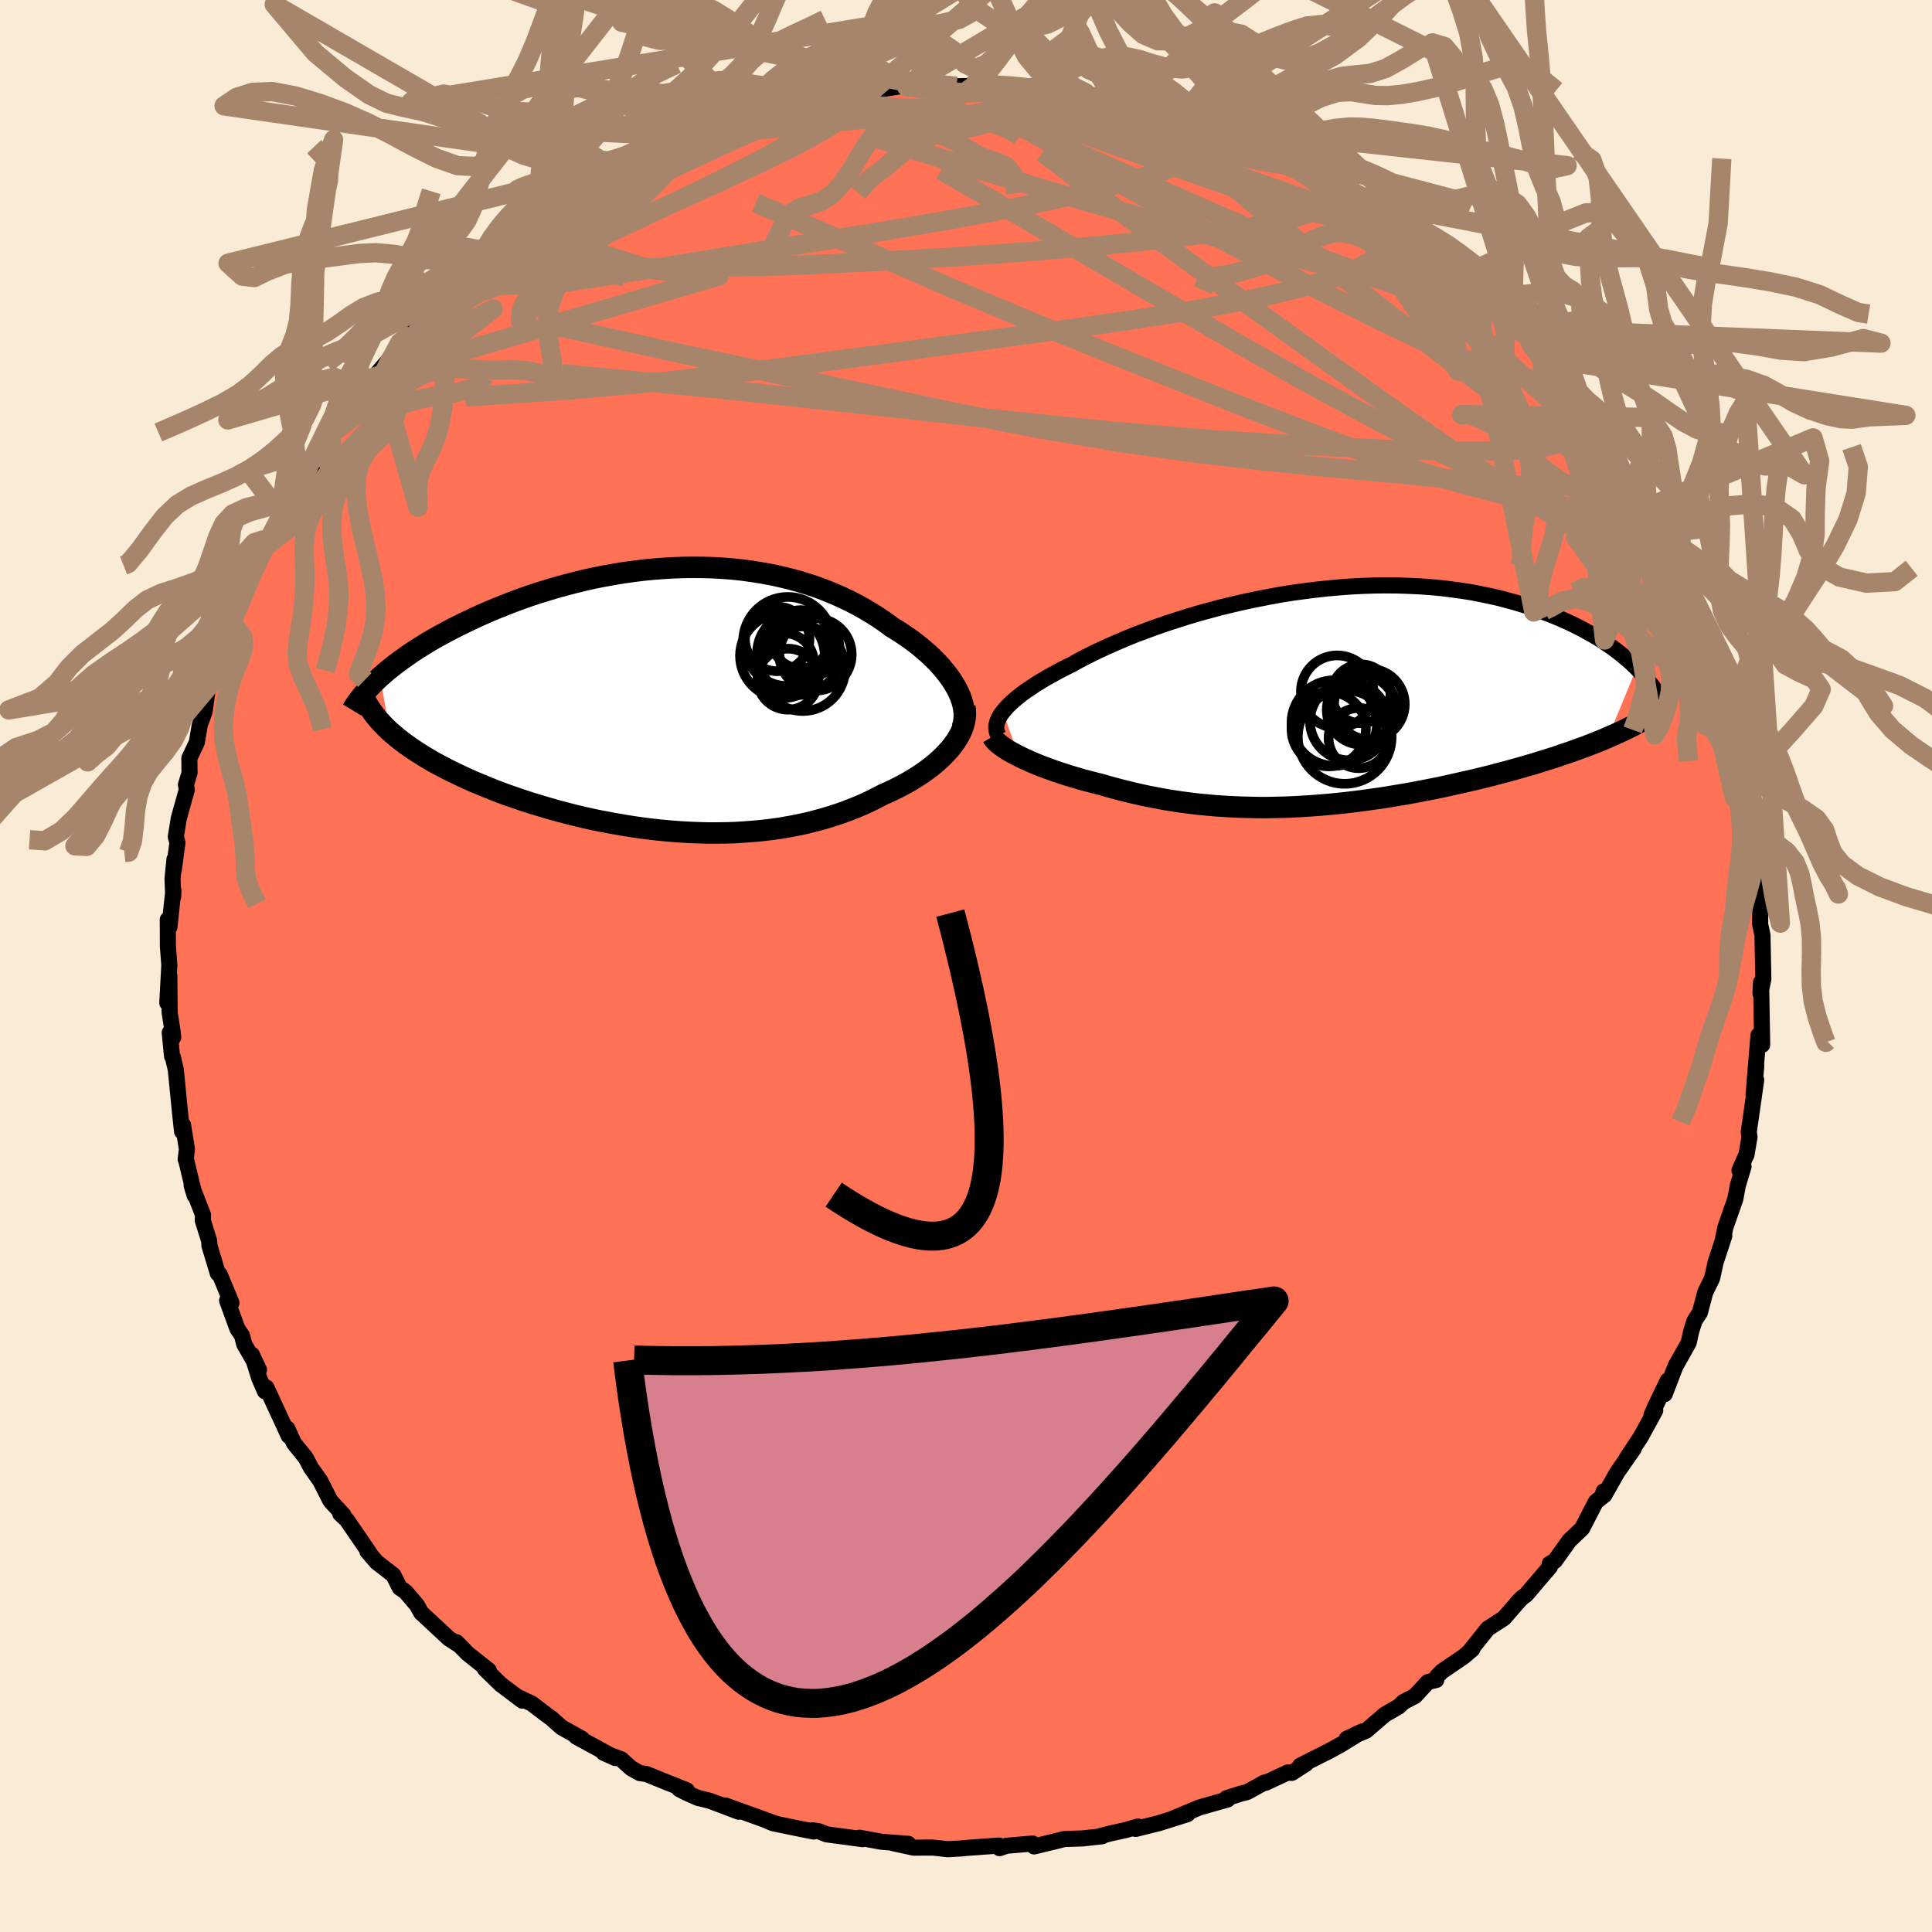 
  <svg viewBox="-100 -100 200 200" xmlns="http://www.w3.org/2000/svg" width="500" height="500" id="face-svg">
    <defs>
      <clipPath id="leftEyeClipPath">
        <polyline points="29.54,-1.16 29.28,-1.61 29,-2.05 28.68,-2.49 28.34,-2.93 27.97,-3.37 27.57,-3.81 27.14,-4.24 26.69,-4.67 26.21,-5.09 25.71,-5.51 25.19,-5.92 24.64,-6.32 24.07,-6.71 23.48,-7.1 22.87,-7.47 22.21,-7.96 21.51,-8.44 20.79,-8.9 20.05,-9.34 19.28,-9.77 18.49,-10.18 17.67,-10.57 16.83,-10.94 15.97,-11.29 15.09,-11.62 14.19,-11.92 13.27,-12.2 12.33,-12.46 11.38,-12.69 10.42,-12.9 9.44,-13.08 8.44,-13.24 7.44,-13.38 6.43,-13.49 5.41,-13.57 4.38,-13.63 3.35,-13.66 2.32,-13.67 1.28,-13.66 0.24,-13.62 -0.8,-13.56 -1.84,-13.48 -2.88,-13.38 -3.91,-13.25 -4.93,-13.11 -5.95,-12.94 -6.96,-12.76 -7.96,-12.56 -8.95,-12.34 -9.93,-12.1 -10.89,-11.85 -11.85,-11.59 -12.78,-11.31 -13.7,-11.03 -14.61,-10.73 -15.49,-10.42 -16.36,-10.1 -17.2,-9.77 -18.03,-9.44 -18.84,-9.1 -19.62,-8.76 -20.38,-8.41 -21.12,-8.06 -21.84,-7.71 -22.54,-7.36 -23.21,-7.01 -23.87,-6.65 -24.5,-6.3 -25.12,-5.94 -25.71,-5.57 -26.29,-5.21 -26.84,-4.85 -27.37,-4.48 -27.88,-4.12 -28.37,-3.76 -28.84,-3.4 -29.29,-3.04 -29.71,-2.68 -30.12,-2.32 -29.13,3.29 -28.75,3.62 -28.35,3.96 -27.93,4.29 -27.49,4.62 -27.02,4.95 -26.54,5.28 -26.03,5.61 -25.5,5.94 -24.96,6.26 -24.39,6.59 -23.8,6.9 -23.19,7.22 -22.57,7.53 -21.92,7.84 -21.26,8.15 -20.57,8.46 -19.86,8.76 -19.13,9.06 -18.38,9.36 -17.61,9.66 -16.81,9.95 -16,10.23 -15.18,10.51 -14.33,10.78 -13.47,11.04 -12.59,11.3 -11.7,11.55 -10.79,11.79 -9.88,12.02 -8.95,12.24 -8.01,12.45 -7.06,12.64 -6.1,12.82 -5.13,12.99 -4.16,13.15 -3.19,13.29 -2.21,13.42 -1.22,13.53 -0.24,13.62 0.75,13.7 1.73,13.76 2.72,13.8 3.7,13.83 4.68,13.83 5.65,13.82 6.62,13.79 7.57,13.73 8.53,13.66 9.47,13.57 10.4,13.46 11.32,13.33 12.24,13.17 13.13,13 14.02,12.81 14.89,12.59 15.74,12.36 16.58,12.11 17.41,11.84 18.21,11.55 19,11.24 19.77,10.92 20.52,10.58 21.24,10.22 21.95,9.85 22.58,9.57 23.19,9.28 23.78,8.98 24.35,8.67 24.91,8.35 25.44,8.02 25.96,7.68 26.45,7.33 26.92,6.98 27.36,6.62 27.78,6.25 28.18,5.87 28.54,5.49 28.88,5.11 29.19,4.72" />
      </clipPath>
      <clipPath id="rightEyeClipPath">
        <polyline points="-32.81,1.51 -32.57,1.22 -32.3,0.92 -31.99,0.62 -31.64,0.31 -31.26,-0.01 -30.85,-0.33 -30.4,-0.66 -29.92,-0.98 -29.41,-1.32 -28.87,-1.65 -28.3,-1.99 -27.69,-2.33 -27.06,-2.68 -26.4,-3.02 -25.71,-3.36 -25.03,-3.74 -24.31,-4.12 -23.55,-4.5 -22.74,-4.89 -21.89,-5.28 -21,-5.67 -20.06,-6.07 -19.1,-6.46 -18.09,-6.84 -17.05,-7.22 -15.99,-7.59 -14.89,-7.95 -13.76,-8.31 -12.62,-8.65 -11.45,-8.97 -10.26,-9.29 -9.06,-9.58 -7.84,-9.86 -6.62,-10.12 -5.38,-10.36 -4.14,-10.59 -2.9,-10.79 -1.65,-10.96 -0.41,-11.12 0.83,-11.25 2.06,-11.36 3.28,-11.45 4.5,-11.51 5.7,-11.55 6.88,-11.56 8.05,-11.55 9.21,-11.51 10.34,-11.46 11.45,-11.38 12.54,-11.28 13.6,-11.15 14.64,-11.01 15.66,-10.85 16.64,-10.66 17.6,-10.46 18.54,-10.25 19.44,-10.01 20.32,-9.77 21.17,-9.51 21.99,-9.24 22.78,-8.95 23.54,-8.66 24.28,-8.37 24.99,-8.07 25.68,-7.76 26.34,-7.45 26.97,-7.13 27.58,-6.8 28.17,-6.47 28.74,-6.14 29.28,-5.8 29.79,-5.45 30.29,-5.11 30.76,-4.76 31.21,-4.41 31.63,-4.06 32.04,-3.71 32.42,-3.36 32.78,-3.01 29.82,4.18 29.28,4.41 28.71,4.64 28.13,4.87 27.54,5.1 26.93,5.32 26.3,5.55 25.67,5.77 25.01,5.99 24.35,6.22 23.67,6.43 22.97,6.65 22.27,6.87 21.55,7.08 20.82,7.29 20.08,7.5 19.32,7.71 18.55,7.91 17.76,8.12 16.96,8.32 16.14,8.52 15.31,8.71 14.47,8.9 13.62,9.09 12.76,9.28 11.89,9.46 11.02,9.63 10.13,9.8 9.24,9.97 8.34,10.12 7.44,10.27 6.53,10.42 5.61,10.55 4.7,10.68 3.78,10.8 2.86,10.91 1.94,11.01 1.02,11.1 0.09,11.18 -0.83,11.25 -1.75,11.31 -2.67,11.36 -3.59,11.4 -4.5,11.42 -5.42,11.44 -6.33,11.44 -7.23,11.42 -8.13,11.4 -9.03,11.36 -9.93,11.31 -10.82,11.25 -11.7,11.17 -12.58,11.09 -13.46,10.98 -14.33,10.87 -15.19,10.74 -16.05,10.6 -16.9,10.44 -17.75,10.28 -18.58,10.1 -19.41,9.91 -20.23,9.71 -21.05,9.5 -21.85,9.28 -22.65,9.05 -23.32,8.88 -23.98,8.71 -24.63,8.54 -25.26,8.35 -25.89,8.17 -26.5,7.97 -27.09,7.78 -27.67,7.58 -28.24,7.37 -28.78,7.17 -29.31,6.96 -29.81,6.75 -30.3,6.53 -30.76,6.32 -31.2,6.1" />
      </clipPath>
      <filter id="fuzzy">
        <feTurbulence id="turbulence" baseFrequency="0.05" numOctaves="3" type="noise" result="noise" />
        <feDisplacementMap in="SourceGraphic" in2="noise" scale="2" />
      </filter>
      <linearGradient id="rainbowGradient" x1="0%" y1="0%" x2="100%" y2="0%">
        <stop offset="0%" style="stop-color: rgb(80, 68, 68); stop-opacity: 1" />
        <stop offset="50%" style="stop-color: rgb(154, 205, 50); stop-opacity: 1" />
        <stop offset="100%" style="stop-color: rgb(148, 0, 211); stop-opacity: 1" />
      </linearGradient>
    </defs>
    <rect x="-100" y="-100" width="100%" height="100%" fill="rgb(250, 235, 215)" />
    <polyline id="faceContour" points="82.54,1.36 82.24,2.82 82.3,1.7 82.34,3.51 82.42,8.16 82.04,7.69 82.04,7.16 81.61,12.29 81.81,10.36 81.53,13.31 81.8,11.8 81.03,17.2 81.11,17.7 80.79,19.56 80.81,19.48 80.07,21.15 80.49,20.76 79.9,22.72 79.64,24.11 78.61,27.06 78.38,28.17 78.5,27.93 77.6,30.67 77.24,32.32 76.53,33.77 75.97,35.88 75.42,36.72 75.09,37.75 74.81,39 73.79,40.81 73.45,41.41 72.33,44.32 72.64,42.92 71.42,45.45 70.96,46.5 71.35,46.01 69.86,48.74 68.38,50.98 69.11,49.99 67.42,52.41 66.08,54.78 66.01,54.39 65.84,54.96 65.2,55.47 63.78,58.22 62.46,59.48 60.95,61.59 60.42,61.89 60.45,62.2 60.01,62.71 57.98,65.09 57.56,65.4 57.33,65.62 55.7,67.5 54.01,68.6 52.31,70.73 52.42,70.72 51.52,71.49 49.26,73.03 48.8,73.5 48.68,73.91 47.8,74.13 46.48,75.57 45.29,76.19 44.8,76.66 43.36,77.49 41.41,79.17 39.42,79.99 41.01,79.24 38.84,80.58 37.62,81.25 34.59,82.78 35.19,82.59 33.72,83.53 33.3,83.49 31.03,84.55 30.91,84.52 29.11,85.51 28.41,85.69 26.97,86.15 27.08,86.28 24.16,87.11 21.37,88.28 22.93,87.8 19.98,88.73 17.56,89.33 17.79,89.08 16.53,89.45 15.01,89.78 13.79,90.1 14.09,90.09 12.09,90.31 10.14,90.38 9.57,90.53 7.05,91.14 6.89,90.84 4.21,91.07 3.47,91.32 3.43,91.05 -0.02,91.3 -0.48,91.35 -1.89,91.43 -3.42,91.26 -3.98,91.26 -5.41,91.27 -7.57,90.8 -5.98,90.87 -8.74,90.66 -11.02,90.24 -10.7,90.39 -14.43,89.89 -15.24,89.57 -15.89,89.47 -15.76,89.6 -17.27,89.3 -19.98,88.74 -20.57,88.49 -19.63,88.81 -24.92,86.9 -23.52,87.55 -26.54,86.41 -27.77,86.11 -28.94,85.59 -29.68,85.21 -28.9,85.33 -31.18,84.42 -33.1,83.64 -33.77,83.55 -34.66,83.05 -35.69,82.12 -37.53,81.44 -36.3,81.99 -40.36,79.77 -39.75,80 -41.85,78.83 -42.91,77.89 -43.43,77.51 -44.94,76.36 -46.46,75.64 -45.93,76.05 -48.16,74.37 -49.8,72.77 -49.41,72.91 -51.61,71.16 -52.73,70.01 -52.46,70.31 -53.54,69.61 -56.4,66.95 -56.83,66.17 -58.02,64.77 -58.62,64.36 -59.28,63.05 -61,61.72 -61.97,60.59 -61.68,60.89 -62.39,59.83 -64.11,57.33 -64.78,56.7 -64.45,56.83 -65.79,55.38 -66.85,53.29 -67.51,52.36 -67.81,51.94 -68.34,50.92 -69.57,49.4 -70.26,47.88 -70.11,48.64 -72.42,43.64 -72.57,44.03 -73.16,42.68 -73.92,40.24 -73.19,41.8 -74.72,39.15 -74.94,38.27 -75.43,37.54 -76.49,34.63 -76.04,34.86 -77.26,31.92 -77.45,31.82 -78.32,28.95 -78.35,28.44 -79.01,26.33 -78.98,25.77 -80.16,22.74 -79.85,23.75 -80.71,20.18 -80.78,20 -80.65,18.96 -81.05,16.46 -81.15,17.14 -81.35,15.31 -81.8,10.75 -82.09,9.48 -82.19,9.34 -82.43,6.9 -82.07,7.39 -82.12,6.85 -82.44,4.79 -82.47,1.02 -82.68,3.82 -82.47,-0.09 -82.62,-2.06 -82.63,-4.81 -82.46,-4.04 -82.05,-7.86 -82.07,-7.21 -82.14,-9.04 -81.94,-11.05 -82,-10 -81.63,-12.78 -81.8,-13.38 -81.49,-15.29 -80.66,-18.25 -80.75,-18.77 -80.37,-20.01 -80.38,-20.05 -80.4,-21.51 -79.62,-23.16 -79.32,-24.96 -78.82,-26.32 -78.47,-28.85 -77.82,-29.99 -77.89,-29.55 -76.79,-33.13 -76.32,-35.32 -76.45,-34.16 -75.8,-36.05 -76.19,-35.14 -75.27,-38.23 -74.22,-39.77 -73.05,-42.67 -71.95,-44.3 -72.45,-44.08 -72.24,-43.65 -70.97,-46.88 -69.24,-49.65 -70.69,-46.94 -68.54,-50.71 -67.61,-51.95 -66.28,-54.3 -67.01,-53.67 -65.76,-55.03 -64.35,-57.51 -63.79,-57.69 -62.47,-59.5 -62.75,-59.71 -62.87,-59.21 -61.49,-60.72 -59.8,-62.69 -58.62,-64.53 -57.84,-65.16 -56.9,-65.98 -56.03,-67.04 -55.81,-67.41 -53.32,-69.66 -54.57,-68.6 -51.5,-71.59 -51.52,-71.32 -50.01,-72.45 -49.28,-73.07 -49.21,-73.35 -49.21,-73.24 -47.81,-74.5 -44.52,-77.06 -43.95,-77.28 -43.91,-77.48 -41.56,-78.92 -39.6,-80.02 -39.68,-79.85 -38.81,-80.53 -36.03,-82.01 -35.23,-82.7 -34.61,-82.97 -33.42,-83.25 -33.54,-83.27 -30.57,-84.84 -30.36,-84.9 -30.84,-84.52 -27.57,-85.93 -26.95,-86.23 -23.6,-87.52 -24.15,-87.49 -22.07,-88.03 -21.74,-87.93 -19.82,-88.45 -19.17,-88.65 -17.9,-89.28 -17.38,-89.33 -15.21,-89.61 -13.41,-89.99 -12.6,-90.21 -10.45,-90.53 -11.04,-90.6 -9.88,-90.44 -9.13,-90.71 -6.08,-91.17 -6.15,-91.02 -5.28,-91.3 -1.74,-91.27 -0.97,-91.07 0.94,-91.12 0.16,-91.08 0.99,-91.2 5.41,-91.16 3.52,-91.19 6.21,-90.99 5.85,-90.83 8.91,-90.82 9.36,-90.56 10.93,-90.26 12.37,-90.4 12.92,-90.06 14.37,-89.79 15.79,-89.61 18.12,-88.9 18.67,-88.87 20.18,-88.41 22.91,-87.87 22.19,-87.72 25.12,-86.97 27.04,-86.05 25.97,-86.83 29.72,-84.89 29.39,-85.31 30.89,-84.57 30.62,-84.86 33.22,-83.4 34.36,-82.96 35.78,-82.08 37.16,-81.65 37.78,-81.11 37.76,-81.05 39.85,-79.87 40.44,-79.34 40.32,-79.84 42.68,-78.19 45.02,-76.79 45.65,-76.19 45.62,-76 47.16,-75.13 49.39,-73.26 48.25,-74.28 52.73,-70.2 51.91,-70.98 52.69,-70.14 53.96,-69.2 54.42,-68.36 56.94,-66.01 55.76,-67.38 57.62,-65.52 58.26,-64.83 58.5,-64.32 59.56,-62.99 59.25,-63.3 62.79,-59.36 63.44,-58.28 62.45,-59.46 64.15,-57.33 64.98,-56.24 66.03,-54.58 66.8,-53.49 68.3,-50.9 69.09,-50.05 69.21,-49.98 69.64,-48.97 70.14,-47.75 72.21,-44.38 72.48,-43.83 71.84,-45.02 71.72,-44.71 72.98,-42.75 73.54,-41.85 75.06,-37.87 74.78,-38.18 75.88,-36.21 76.09,-34.92 77.09,-31.77 77.36,-31 77.11,-32.43 78.23,-28.21 78.73,-27.88 78.86,-26.4 78.84,-26.44 78.92,-26.38 79.85,-22.64 80.17,-20.76 80.64,-18.25 80.97,-17.74 80.94,-16.58 81.28,-14.36 81.46,-13.59 81.71,-12.6 82.16,-10.65 82.01,-11.19 81.96,-8.48 82.26,-6.55 82.26,-6.78 82.21,-4.85 82.21,-4.33 82.45,-3.18 82.54,1.36 82.24,2.82" fill="rgb(255, 114, 86)" stroke="black" stroke-width="1.667" stroke-linejoin="round" filter="url(#fuzzy)" />
    <g transform="translate(36.64 -27.84)">
      <polyline id="rightCountour" points="-32.81,1.51 -32.57,1.22 -32.3,0.92 -31.99,0.62 -31.64,0.31 -31.26,-0.01 -30.85,-0.33 -30.4,-0.66 -29.92,-0.98 -29.41,-1.32 -28.87,-1.65 -28.3,-1.99 -27.69,-2.33 -27.06,-2.68 -26.4,-3.02 -25.71,-3.36 -25.03,-3.74 -24.31,-4.12 -23.55,-4.5 -22.74,-4.89 -21.89,-5.28 -21,-5.67 -20.06,-6.07 -19.1,-6.46 -18.09,-6.84 -17.05,-7.22 -15.99,-7.59 -14.89,-7.95 -13.76,-8.31 -12.62,-8.65 -11.45,-8.97 -10.26,-9.29 -9.06,-9.58 -7.84,-9.86 -6.62,-10.12 -5.38,-10.36 -4.14,-10.59 -2.9,-10.79 -1.65,-10.96 -0.41,-11.12 0.83,-11.25 2.06,-11.36 3.28,-11.45 4.5,-11.51 5.7,-11.55 6.88,-11.56 8.05,-11.55 9.21,-11.51 10.34,-11.46 11.45,-11.38 12.54,-11.28 13.6,-11.15 14.64,-11.01 15.66,-10.85 16.64,-10.66 17.6,-10.46 18.54,-10.25 19.44,-10.01 20.32,-9.77 21.17,-9.51 21.99,-9.24 22.78,-8.95 23.54,-8.66 24.28,-8.37 24.99,-8.07 25.68,-7.76 26.34,-7.45 26.97,-7.13 27.58,-6.8 28.17,-6.47 28.74,-6.14 29.28,-5.8 29.79,-5.45 30.29,-5.11 30.76,-4.76 31.21,-4.41 31.63,-4.06 32.04,-3.71 32.42,-3.36 32.78,-3.01 29.82,4.18 29.28,4.41 28.71,4.64 28.13,4.87 27.54,5.1 26.93,5.32 26.3,5.55 25.67,5.77 25.01,5.99 24.35,6.22 23.67,6.43 22.97,6.65 22.27,6.87 21.55,7.08 20.82,7.29 20.08,7.5 19.32,7.71 18.55,7.91 17.76,8.12 16.96,8.32 16.14,8.52 15.31,8.71 14.47,8.9 13.62,9.09 12.76,9.28 11.89,9.46 11.02,9.63 10.13,9.8 9.24,9.97 8.34,10.12 7.44,10.27 6.53,10.42 5.61,10.55 4.7,10.68 3.78,10.8 2.86,10.91 1.94,11.01 1.02,11.1 0.09,11.18 -0.83,11.25 -1.75,11.31 -2.67,11.36 -3.59,11.4 -4.5,11.42 -5.42,11.44 -6.33,11.44 -7.23,11.42 -8.13,11.4 -9.03,11.36 -9.93,11.31 -10.82,11.25 -11.7,11.17 -12.58,11.09 -13.46,10.98 -14.33,10.87 -15.19,10.74 -16.05,10.6 -16.9,10.44 -17.75,10.28 -18.58,10.1 -19.41,9.91 -20.23,9.71 -21.05,9.5 -21.85,9.28 -22.65,9.05 -23.32,8.88 -23.98,8.71 -24.63,8.54 -25.26,8.35 -25.89,8.17 -26.5,7.97 -27.09,7.78 -27.67,7.58 -28.24,7.37 -28.78,7.17 -29.31,6.96 -29.81,6.75 -30.3,6.53 -30.76,6.32 -31.2,6.1" fill="white" stroke="white" stroke-width="0" stroke-linejoin="round" filter="url(#fuzzy)" />
    </g>
    <g transform="translate(-30.53 -27.6)">
      <polyline id="leftCountour" points="29.54,-1.16 29.28,-1.61 29,-2.05 28.68,-2.49 28.34,-2.93 27.97,-3.37 27.57,-3.81 27.14,-4.24 26.69,-4.67 26.21,-5.09 25.71,-5.51 25.19,-5.92 24.64,-6.32 24.07,-6.71 23.48,-7.1 22.87,-7.47 22.21,-7.96 21.51,-8.44 20.79,-8.9 20.05,-9.34 19.28,-9.77 18.49,-10.18 17.67,-10.57 16.83,-10.94 15.97,-11.29 15.09,-11.62 14.19,-11.92 13.27,-12.2 12.33,-12.46 11.38,-12.69 10.42,-12.9 9.44,-13.08 8.44,-13.24 7.44,-13.38 6.43,-13.49 5.41,-13.57 4.38,-13.63 3.35,-13.66 2.32,-13.67 1.28,-13.66 0.24,-13.62 -0.8,-13.56 -1.84,-13.48 -2.88,-13.38 -3.91,-13.25 -4.93,-13.11 -5.95,-12.94 -6.96,-12.76 -7.96,-12.56 -8.95,-12.34 -9.93,-12.1 -10.89,-11.85 -11.85,-11.59 -12.78,-11.31 -13.7,-11.03 -14.61,-10.73 -15.49,-10.42 -16.36,-10.1 -17.2,-9.77 -18.03,-9.44 -18.84,-9.1 -19.62,-8.76 -20.38,-8.41 -21.12,-8.06 -21.84,-7.71 -22.54,-7.36 -23.21,-7.01 -23.87,-6.65 -24.5,-6.3 -25.12,-5.94 -25.71,-5.57 -26.29,-5.21 -26.84,-4.85 -27.37,-4.48 -27.88,-4.12 -28.37,-3.76 -28.84,-3.4 -29.29,-3.04 -29.71,-2.68 -30.12,-2.32 -29.13,3.29 -28.75,3.62 -28.35,3.96 -27.93,4.29 -27.49,4.62 -27.02,4.95 -26.54,5.28 -26.03,5.61 -25.5,5.94 -24.96,6.26 -24.39,6.59 -23.8,6.9 -23.19,7.22 -22.57,7.53 -21.92,7.84 -21.26,8.15 -20.57,8.46 -19.86,8.76 -19.13,9.06 -18.38,9.36 -17.61,9.66 -16.81,9.95 -16,10.23 -15.18,10.51 -14.33,10.78 -13.47,11.04 -12.59,11.3 -11.7,11.55 -10.79,11.79 -9.88,12.02 -8.95,12.24 -8.01,12.45 -7.06,12.64 -6.1,12.82 -5.13,12.99 -4.16,13.15 -3.19,13.29 -2.21,13.42 -1.22,13.53 -0.24,13.62 0.75,13.7 1.73,13.76 2.72,13.8 3.7,13.83 4.68,13.83 5.65,13.82 6.62,13.79 7.57,13.73 8.53,13.66 9.47,13.57 10.4,13.46 11.32,13.33 12.24,13.17 13.13,13 14.02,12.81 14.89,12.59 15.74,12.36 16.58,12.11 17.41,11.84 18.21,11.55 19,11.24 19.77,10.92 20.52,10.58 21.24,10.22 21.95,9.85 22.58,9.57 23.19,9.28 23.78,8.98 24.35,8.67 24.91,8.35 25.44,8.02 25.96,7.68 26.45,7.33 26.92,6.98 27.36,6.62 27.78,6.25 28.18,5.87 28.54,5.49 28.88,5.11 29.19,4.72" fill="white" stroke="white" stroke-width="0" stroke-linejoin="round" filter="url(#fuzzy)" />
    </g>
    <g transform="translate(36.64 -27.84)">
      <polyline id="rightUpper" points="-33.26,4 -33.38,3.79 -33.46,3.57 -33.5,3.34 -33.51,3.1 -33.48,2.86 -33.42,2.6 -33.32,2.34 -33.19,2.07 -33.02,1.79 -32.81,1.51 -32.57,1.22 -32.3,0.92 -31.99,0.62 -31.64,0.31 -31.26,-0.01 -30.85,-0.33 -30.4,-0.66 -29.92,-0.98 -29.41,-1.32 -28.87,-1.65 -28.3,-1.99 -27.69,-2.33 -27.06,-2.68 -26.4,-3.02 -25.71,-3.36 -25.03,-3.74 -24.31,-4.12 -23.55,-4.5 -22.74,-4.89 -21.89,-5.28 -21,-5.67 -20.06,-6.07 -19.1,-6.46 -18.09,-6.84 -17.05,-7.22 -15.99,-7.59 -14.89,-7.95 -13.76,-8.31 -12.62,-8.65 -11.45,-8.97 -10.26,-9.29 -9.06,-9.58 -7.84,-9.86 -6.62,-10.12 -5.38,-10.36 -4.14,-10.59 -2.9,-10.79 -1.65,-10.96 -0.41,-11.12 0.83,-11.25 2.06,-11.36 3.28,-11.45 4.5,-11.51 5.7,-11.55 6.88,-11.56 8.05,-11.55 9.21,-11.51 10.34,-11.46 11.45,-11.38 12.54,-11.28 13.6,-11.15 14.64,-11.01 15.66,-10.85 16.64,-10.66 17.6,-10.46 18.54,-10.25 19.44,-10.01 20.32,-9.77 21.17,-9.51 21.99,-9.24 22.78,-8.95 23.54,-8.66 24.28,-8.37 24.99,-8.07 25.68,-7.76 26.34,-7.45 26.97,-7.13 27.58,-6.8 28.17,-6.47 28.74,-6.14 29.28,-5.8 29.79,-5.45 30.29,-5.11 30.76,-4.76 31.21,-4.41 31.63,-4.06 32.04,-3.71 32.42,-3.36 32.78,-3.01 33.12,-2.66 33.44,-2.31 33.75,-1.97 34.03,-1.63 34.29,-1.29 34.54,-0.95 34.76,-0.62 34.97,-0.29 35.16,0.03 35.34,0.35" fill="none" stroke="black" stroke-width="1.667" stroke-linejoin="round" filter="url(#fuzzy)" />
      <polyline id="rightLower" points="-33.91,4.09 -33.8,4.27 -33.66,4.45 -33.47,4.65 -33.24,4.85 -32.98,5.05 -32.68,5.26 -32.36,5.47 -32,5.68 -31.61,5.89 -31.2,6.1 -30.76,6.32 -30.3,6.53 -29.81,6.75 -29.31,6.96 -28.78,7.17 -28.24,7.37 -27.67,7.58 -27.09,7.78 -26.5,7.97 -25.89,8.17 -25.26,8.35 -24.63,8.54 -23.98,8.71 -23.32,8.88 -22.65,9.05 -21.85,9.28 -21.05,9.5 -20.23,9.71 -19.41,9.91 -18.58,10.1 -17.75,10.28 -16.9,10.44 -16.05,10.6 -15.19,10.74 -14.33,10.87 -13.46,10.98 -12.58,11.09 -11.7,11.17 -10.82,11.25 -9.93,11.31 -9.03,11.36 -8.13,11.4 -7.23,11.42 -6.33,11.44 -5.42,11.44 -4.5,11.42 -3.59,11.4 -2.67,11.36 -1.75,11.31 -0.83,11.25 0.09,11.18 1.02,11.1 1.94,11.01 2.86,10.91 3.78,10.8 4.7,10.68 5.61,10.55 6.53,10.42 7.44,10.27 8.34,10.12 9.24,9.97 10.13,9.8 11.02,9.63 11.89,9.46 12.76,9.28 13.62,9.09 14.47,8.9 15.31,8.71 16.14,8.52 16.96,8.32 17.76,8.12 18.55,7.91 19.32,7.71 20.08,7.5 20.82,7.29 21.55,7.08 22.27,6.87 22.97,6.65 23.67,6.43 24.35,6.22 25.01,5.99 25.67,5.77 26.3,5.55 26.93,5.32 27.54,5.1 28.13,4.87 28.71,4.64 29.28,4.41 29.82,4.18 30.36,3.94 30.87,3.71 31.37,3.48 31.86,3.24 32.33,3.01 32.78,2.77 33.22,2.54 33.64,2.3 34.05,2.07 34.44,1.83" fill="none" stroke="black" stroke-width="2.222" stroke-linejoin="round" filter="url(#fuzzy)" />
      <circle r="3.298" cx="4.61" cy="1.137" stroke="black" fill="none" stroke-width="1.0" filter="url(#fuzzy)" clip-path="url(#rightEyeClipPath)" /><circle r="4.432" cx="1.485" cy="2.687" stroke="black" fill="none" stroke-width="1.0" filter="url(#fuzzy)" clip-path="url(#rightEyeClipPath)" /><circle r="3.85" cx="0.91" cy="3.327" stroke="black" fill="none" stroke-width="1.0" filter="url(#fuzzy)" clip-path="url(#rightEyeClipPath)" /><circle r="3.116" cx="4.01" cy="4.247" stroke="black" fill="none" stroke-width="1.0" filter="url(#fuzzy)" clip-path="url(#rightEyeClipPath)" /><circle r="4.852" cx="2.565" cy="4.127" stroke="black" fill="none" stroke-width="1.0" filter="url(#fuzzy)" clip-path="url(#rightEyeClipPath)" /><circle r="3.578" cx="4.285" cy="1.337" stroke="black" fill="none" stroke-width="1.0" filter="url(#fuzzy)" clip-path="url(#rightEyeClipPath)" /><circle r="4.04" cx="3.01" cy="2.507" stroke="black" fill="none" stroke-width="1.0" filter="url(#fuzzy)" clip-path="url(#rightEyeClipPath)" /><circle r="3.048" cx="4.25" cy="-0.338" stroke="black" fill="none" stroke-width="1.0" filter="url(#fuzzy)" clip-path="url(#rightEyeClipPath)" /><circle r="3.658" cx="5.125" cy="0.737" stroke="black" fill="none" stroke-width="1.0" filter="url(#fuzzy)" clip-path="url(#rightEyeClipPath)" /><circle r="3.754" cx="1.785" cy="-0.558" stroke="black" fill="none" stroke-width="1.0" filter="url(#fuzzy)" clip-path="url(#rightEyeClipPath)" />
      </g>
    <g transform="translate(-30.53 -27.6)">
      <polyline id="leftUpper" points="30.13,2.95 30.25,2.58 30.32,2.2 30.35,1.81 30.35,1.4 30.3,0.99 30.22,0.57 30.1,0.14 29.95,-0.29 29.76,-0.72 29.54,-1.16 29.28,-1.61 29,-2.05 28.68,-2.49 28.34,-2.93 27.97,-3.37 27.57,-3.81 27.14,-4.24 26.69,-4.67 26.21,-5.09 25.71,-5.51 25.19,-5.92 24.64,-6.32 24.07,-6.71 23.48,-7.1 22.87,-7.47 22.21,-7.96 21.51,-8.44 20.79,-8.9 20.05,-9.34 19.28,-9.77 18.49,-10.18 17.67,-10.57 16.83,-10.94 15.97,-11.29 15.09,-11.62 14.19,-11.92 13.27,-12.2 12.33,-12.46 11.38,-12.69 10.42,-12.9 9.44,-13.08 8.44,-13.24 7.44,-13.38 6.43,-13.49 5.41,-13.57 4.38,-13.63 3.35,-13.66 2.32,-13.67 1.28,-13.66 0.24,-13.62 -0.8,-13.56 -1.84,-13.48 -2.88,-13.38 -3.91,-13.25 -4.93,-13.11 -5.95,-12.94 -6.96,-12.76 -7.96,-12.56 -8.95,-12.34 -9.93,-12.1 -10.89,-11.85 -11.85,-11.59 -12.78,-11.31 -13.7,-11.03 -14.61,-10.73 -15.49,-10.42 -16.36,-10.1 -17.2,-9.77 -18.03,-9.44 -18.84,-9.1 -19.62,-8.76 -20.38,-8.41 -21.12,-8.06 -21.84,-7.71 -22.54,-7.36 -23.21,-7.01 -23.87,-6.65 -24.5,-6.3 -25.12,-5.94 -25.71,-5.57 -26.29,-5.21 -26.84,-4.85 -27.37,-4.48 -27.88,-4.12 -28.37,-3.76 -28.84,-3.4 -29.29,-3.04 -29.71,-2.68 -30.12,-2.32 -30.5,-1.97 -30.86,-1.61 -31.2,-1.26 -31.52,-0.92 -31.82,-0.57 -32.1,-0.23 -32.36,0.11 -32.6,0.44 -32.82,0.77 -33.02,1.1" fill="none" stroke="black" stroke-width="2.222" stroke-linejoin="round" filter="url(#fuzzy)" />
      <polyline id="leftLower" points="30.41,0.75 30.46,1.14 30.47,1.54 30.44,1.93 30.37,2.33 30.26,2.73 30.12,3.13 29.94,3.53 29.72,3.93 29.47,4.33 29.19,4.72 28.88,5.11 28.54,5.49 28.18,5.87 27.78,6.25 27.36,6.62 26.92,6.98 26.45,7.33 25.96,7.68 25.44,8.02 24.91,8.35 24.35,8.67 23.78,8.98 23.19,9.28 22.58,9.57 21.95,9.85 21.24,10.22 20.52,10.58 19.77,10.92 19,11.24 18.21,11.55 17.41,11.84 16.58,12.11 15.74,12.36 14.89,12.59 14.02,12.81 13.13,13 12.24,13.17 11.32,13.33 10.4,13.46 9.47,13.57 8.53,13.66 7.57,13.73 6.62,13.79 5.65,13.82 4.68,13.83 3.7,13.83 2.72,13.8 1.73,13.76 0.75,13.7 -0.24,13.62 -1.22,13.53 -2.21,13.42 -3.19,13.29 -4.16,13.15 -5.13,12.99 -6.1,12.82 -7.06,12.64 -8.01,12.45 -8.95,12.24 -9.88,12.02 -10.79,11.79 -11.7,11.55 -12.59,11.3 -13.47,11.04 -14.33,10.78 -15.18,10.51 -16,10.23 -16.81,9.95 -17.61,9.66 -18.38,9.36 -19.13,9.06 -19.86,8.76 -20.57,8.46 -21.26,8.15 -21.92,7.84 -22.57,7.53 -23.19,7.22 -23.8,6.9 -24.39,6.59 -24.96,6.26 -25.5,5.94 -26.03,5.61 -26.54,5.28 -27.02,4.95 -27.49,4.62 -27.93,4.29 -28.35,3.96 -28.75,3.62 -29.13,3.29 -29.49,2.95 -29.82,2.61 -30.14,2.27 -30.43,1.94 -30.7,1.6 -30.95,1.26 -31.18,0.92 -31.39,0.58 -31.58,0.25 -31.75,-0.09" fill="none" stroke="black" stroke-width="2.222" stroke-linejoin="round" filter="url(#fuzzy)" />
      <circle r="4.616" cx="12.077" cy="-5.989" stroke="black" fill="none" stroke-width="1.0" filter="url(#fuzzy)" clip-path="url(#leftEyeClipPath)" /><circle r="3.34" cx="10.987" cy="-6.254" stroke="black" fill="none" stroke-width="1.0" filter="url(#fuzzy)" clip-path="url(#leftEyeClipPath)" /><circle r="3.192" cx="14.212" cy="-5.494" stroke="black" fill="none" stroke-width="1.0" filter="url(#fuzzy)" clip-path="url(#leftEyeClipPath)" /><circle r="3.158" cx="12.097" cy="-2.094" stroke="black" fill="none" stroke-width="1.0" filter="url(#fuzzy)" clip-path="url(#leftEyeClipPath)" /><circle r="3.062" cx="11.732" cy="-3.784" stroke="black" fill="none" stroke-width="1.0" filter="url(#fuzzy)" clip-path="url(#leftEyeClipPath)" /><circle r="3.01" cx="13.402" cy="-6.229" stroke="black" fill="none" stroke-width="1.0" filter="url(#fuzzy)" clip-path="url(#leftEyeClipPath)" /><circle r="3.746" cx="14.952" cy="-4.649" stroke="black" fill="none" stroke-width="1.0" filter="url(#fuzzy)" clip-path="url(#leftEyeClipPath)" /><circle r="4.298" cx="13.197" cy="-4.754" stroke="black" fill="none" stroke-width="1.0" filter="url(#fuzzy)" clip-path="url(#leftEyeClipPath)" /><circle r="4.38" cx="13.637" cy="-3.174" stroke="black" fill="none" stroke-width="1.0" filter="url(#fuzzy)" clip-path="url(#leftEyeClipPath)" /><circle r="4.386" cx="11.522" cy="-4.514" stroke="black" fill="none" stroke-width="1.0" filter="url(#fuzzy)" clip-path="url(#leftEyeClipPath)" />
    </g>
    <g id="hairs">
      <polyline points="66.03,-54.58 66.86,-53.27 67.54,-52.11 67.87,-51.38 67.9,-50.96 67.68,-50.72 67.19,-50.7 66.39,-50.98 65.23,-51.64 63.7,-52.69 61.82,-54.05 59.6,-55.66 57.03,-57.51 54.06,-59.68 50.6,-62.25 46.6,-65.31 42.02,-68.91 36.84,-73.07 31.05,-77.83 24.68,-83.2" fill="none" stroke="rgb(167, 133, 106)" stroke-width="2" stroke-linejoin="round" filter="url(#fuzzy)" /><polyline points="69.21,-49.98 69.58,-48.9 69.84,-47.73 69.67,-46.92 68.96,-46.64 67.73,-46.74 66.09,-47 64.08,-47.31 61.68,-47.66 58.83,-48.14 55.48,-48.84 51.59,-49.83 47.14,-51.16 42.1,-52.85 36.44,-54.92 30.14,-57.34 23.15,-60.1 15.45,-63.18 7.05,-66.59 -1.98,-70.38 -11.55,-74.57 -21.77,-78.99" fill="none" stroke="rgb(167, 133, 106)" stroke-width="2" stroke-linejoin="round" filter="url(#fuzzy)" /><polyline points="0.16,-91.08 1.72,-91.13 3.43,-91.11 4.85,-91.02 6.14,-90.9 7.39,-90.77 8.59,-90.64 9.65,-90.53 10.48,-90.43 11,-90.36 11.16,-90.32 10.93,-90.32 10.28,-90.36 9.2,-90.45 7.64,-90.63 5.32,-90.88" fill="none" stroke="rgb(167, 133, 106)" stroke-width="2" stroke-linejoin="round" filter="url(#fuzzy)" /><polyline points="42.68,-78.19 44.14,-77.14 44.56,-76.39 44.48,-75.67 44.06,-74.87 43.27,-73.97 42.02,-73.03 40.24,-72.09 37.88,-71.17 34.9,-70.27 31.3,-69.4 27.08,-68.53 22.24,-67.67 16.74,-66.82 10.56,-65.94 3.68,-65.01 -3.92,-63.99 -12.23,-62.87 -21.22,-61.68 -30.83,-60.55 -41,-59.63 -51.85,-58.9" fill="none" stroke="rgb(167, 133, 106)" stroke-width="2" stroke-linejoin="round" filter="url(#fuzzy)" /><polyline points="72.21,-44.38 71.96,-44.46 71.09,-44.97 69.88,-45.4 68.27,-45.77 66.1,-46.27 63.21,-47.13 59.5,-48.48 54.94,-50.41 49.49,-52.95 43.14,-56.15 35.91,-60.04 27.79,-64.65 18.75,-69.92 8.68,-75.82 -2.58,-82.38" fill="none" stroke="rgb(167, 133, 106)" stroke-width="2" stroke-linejoin="round" filter="url(#fuzzy)" /><polyline points="37.78,-81.11 38.13,-80.76 38.44,-80.25 38.36,-79.74 37.9,-79.2 37.03,-78.59 35.62,-77.96 33.58,-77.34 30.85,-76.76 27.44,-76.18 23.33,-75.61 18.48,-75.04 12.83,-74.48 6.32,-73.94 -1.1,-73.41 -9.41,-72.92 -18.53,-72.49 -28.3,-72.27 -38.72,-72.33" fill="none" stroke="rgb(167, 133, 106)" stroke-width="2" stroke-linejoin="round" filter="url(#fuzzy)" /><polyline points="25.12,-86.97 26.31,-86.46 27.32,-86.06 28.37,-85.63 29.35,-85.22 30.27,-84.82 31.11,-84.42 31.89,-84.03 32.54,-83.66 32.99,-83.36 33.18,-83.14 33.09,-83.02 32.71,-83 32.06,-83.07 31.15,-83.22 29.98,-83.44 28.52,-83.74 26.73,-84.14 24.55,-84.67 21.93,-85.34 18.88,-86.18 15.44,-87.18 11.64,-88.34 7.27,-89.66" fill="none" stroke="rgb(167, 133, 106)" stroke-width="2" stroke-linejoin="round" filter="url(#fuzzy)" /><polyline points="-12.6,-90.21 -11.42,-90.39 -10.98,-90.37 -10.69,-90.26 -10.53,-90.05 -10.6,-89.71 -11.01,-89.19 -11.84,-88.45 -13.18,-87.48 -15.07,-86.31 -17.59,-84.94 -20.75,-83.38 -24.58,-81.59 -29.12,-79.52 -34.43,-77.12 -40.57,-74.37 -47.53,-71.28" fill="none" stroke="rgb(167, 133, 106)" stroke-width="2" stroke-linejoin="round" filter="url(#fuzzy)" /><polyline points="52.69,-70.14 53.6,-69.29 54.15,-68.55 54.25,-68.1 53.87,-67.94 53.01,-68.03 51.68,-68.33 49.85,-68.82 47.54,-69.5 44.72,-70.41 41.31,-71.59 37.23,-73.12 32.42,-75.06 26.87,-77.42 20.59,-80.18 13.45,-83.36 5.07,-87.06" fill="none" stroke="rgb(167, 133, 106)" stroke-width="2" stroke-linejoin="round" filter="url(#fuzzy)" /><polyline points="33.22,-83.4 34.43,-82.84 35.69,-82.19 36.86,-81.54 37.95,-80.9 39.02,-80.25 40.09,-79.59 41.19,-78.91 42.29,-78.24 43.35,-77.58 44.31,-76.97 45.12,-76.44 45.73,-76.01 46.12,-75.7 46.28,-75.53 46.19,-75.51 45.83,-75.65 45.18,-75.98 44.26,-76.52 43.05,-77.26 41.55,-78.23 39.71,-79.44 37.35,-80.98" fill="none" stroke="rgb(167, 133, 106)" stroke-width="2" stroke-linejoin="round" filter="url(#fuzzy)" /><polyline points="48.25,-74.28 50.75,-71.92 51.41,-71.06 51.38,-70.61 50.94,-70.31 50.07,-70.15 48.68,-70.18 46.73,-70.45 44.18,-70.94 41.04,-71.63 37.31,-72.52 32.99,-73.59 28.04,-74.87 22.36,-76.37 15.83,-78.17 8.35,-80.33 -0.05,-82.84 -9.21,-85.65" fill="none" stroke="rgb(167, 133, 106)" stroke-width="2" stroke-linejoin="round" filter="url(#fuzzy)" /><polyline points="-35.23,-82.7 -34.53,-82.96 -33.74,-83.26 -32.91,-83.63 -32.16,-83.97 -31.58,-84.2 -31.19,-84.32 -31.02,-84.29 -31.16,-84.1 -31.75,-83.67 -32.93,-82.92 -34.8,-81.77 -37.42,-80.17 -40.86,-78.08 -44.98,-75.63" fill="none" stroke="rgb(167, 133, 106)" stroke-width="2" stroke-linejoin="round" filter="url(#fuzzy)" /><polyline points="66.03,-54.58 66.75,-53.25 67.08,-52.05 66.84,-51.24 66.08,-50.65 64.85,-50.18 63.15,-49.82 60.94,-49.65 58.17,-49.7 54.83,-49.95 50.95,-50.33 46.54,-50.77 41.58,-51.23 36.06,-51.74 29.92,-52.37 23.17,-53.17 15.8,-54.22 7.82,-55.57 -0.76,-57.24 -10,-59.2 -19.96,-61.36 -30.7,-63.65 -42.1,-66.16" fill="none" stroke="rgb(167, 133, 106)" stroke-width="2" stroke-linejoin="round" filter="url(#fuzzy)" /><polyline points="37.78,-81.11 38.31,-80.76 39.14,-80.25 39.95,-79.76 40.73,-79.26 41.45,-78.74 42.01,-78.24 42.33,-77.82 42.38,-77.5 42.16,-77.27 41.66,-77.13 40.86,-77.11 39.72,-77.22 38.21,-77.49 36.28,-77.95 33.93,-78.61 31.16,-79.46 27.95,-80.52 24.29,-81.78 20.15,-83.25 15.51,-84.91 10.46,-86.75 5.13,-88.8" fill="none" stroke="rgb(167, 133, 106)" stroke-width="2" stroke-linejoin="round" filter="url(#fuzzy)" /><polyline points="25.12,-86.97 26.29,-86.47 27.22,-86.1 28.15,-85.72 28.93,-85.38 29.51,-85.09 29.92,-84.84 30.12,-84.62 30.06,-84.48 29.64,-84.44 28.8,-84.54 27.47,-84.8 25.65,-85.21 23.3,-85.78 20.42,-86.51 17.01,-87.41 13.14,-88.47 9.02,-89.71" fill="none" stroke="rgb(167, 133, 106)" stroke-width="2" stroke-linejoin="round" filter="url(#fuzzy)" /><polyline points="62.45,-59.46 63.72,-57.82 64.57,-56.61 65.11,-55.67 65.35,-55.05 65.23,-54.83 64.68,-55.1 63.66,-55.87 62.16,-57.12 60.17,-58.84 57.66,-61.09 54.59,-63.96 50.94,-67.52 46.74,-71.72 42.14,-76.42" fill="none" stroke="rgb(167, 133, 106)" stroke-width="2" stroke-linejoin="round" filter="url(#fuzzy)" /><polyline points="72.48,-43.83 72.02,-44.45 71.83,-44.3 71.67,-43.77 71.32,-43.21 70.61,-42.84 69.48,-42.82 67.89,-43.19 65.83,-43.98 63.29,-45.23 60.24,-46.96 56.66,-49.18 52.55,-51.89 47.89,-55.08 42.66,-58.77 36.86,-62.94 30.45,-67.56 23.45,-72.6 15.92,-78.11 7.94,-84.22" fill="none" stroke="rgb(167, 133, 106)" stroke-width="2" stroke-linejoin="round" filter="url(#fuzzy)" /><polyline points="-19.82,-88.45 -19.07,-88.73 -18.2,-89 -17.3,-89.2 -16.48,-89.32 -15.88,-89.35 -15.65,-89.27 -15.86,-89.06 -16.53,-88.71 -17.63,-88.21 -19.17,-87.55 -21.2,-86.7 -23.83,-85.62 -27.12,-84.28 -31.06,-82.74 -35.68,-81.02" fill="none" stroke="rgb(167, 133, 106)" stroke-width="2" stroke-linejoin="round" filter="url(#fuzzy)" /><polyline points="-17.9,-89.28 -16.94,-89.4 -15.65,-89.58 -14.5,-89.74 -13.67,-89.81 -13.16,-89.79 -12.94,-89.66 -12.94,-89.42 -13.14,-89.07 -13.56,-88.6 -14.23,-87.98 -15.22,-87.19 -16.56,-86.24 -18.3,-85.14 -20.47,-83.9 -23.1,-82.53 -26.2,-80.99 -29.8,-79.25 -33.95,-77.28 -38.67,-75.05 -43.95,-72.57 -49.79,-69.85" fill="none" stroke="rgb(167, 133, 106)" stroke-width="2" stroke-linejoin="round" filter="url(#fuzzy)" /><polyline points="5.85,-90.83 8.09,-90.7 9.79,-90.41 11.44,-90.05 13.16,-89.62 14.97,-89.13 16.9,-88.58 18.9,-87.98 20.93,-87.35 22.95,-86.72 24.89,-86.09 26.71,-85.49 28.38,-84.92 29.89,-84.4 31.21,-83.94 32.33,-83.53 33.23,-83.21 33.88,-82.99 34.22,-82.9 34.19,-82.96 33.73,-83.21 32.67,-83.76" fill="none" stroke="rgb(167, 133, 106)" stroke-width="2" stroke-linejoin="round" filter="url(#fuzzy)" /><polyline points="30.62,-84.86 32.68,-83.75 34.31,-82.9 35.73,-82.16 36.95,-81.51 38,-80.93 38.88,-80.43 39.6,-80 40.18,-79.66 40.62,-79.41 40.87,-79.25 40.84,-79.24 40.44,-79.44 39.54,-79.93 38.06,-80.73 35.97,-81.89" fill="none" stroke="rgb(167, 133, 106)" stroke-width="2" stroke-linejoin="round" filter="url(#fuzzy)" /><polyline points="58.5,-64.32 59.21,-63.37 59.86,-62.39 60.28,-61.51 60.25,-60.96 59.74,-60.73 58.82,-60.76 57.5,-60.97 55.77,-61.4 53.55,-62.1 50.79,-63.16 47.45,-64.62 43.49,-66.5 38.92,-68.76 33.72,-71.4 27.89,-74.42 21.44,-77.9 14.36,-81.9 6.63,-86.39" fill="none" stroke="rgb(167, 133, 106)" stroke-width="2" stroke-linejoin="round" filter="url(#fuzzy)" /><polyline points="64.15,-57.33 64.48,-56.24 63.83,-55.15 62.12,-54.22 59.24,-53.58 55.11,-53.29 49.68,-53.3 42.98,-53.51 35,-53.89 25.71,-54.48 15.03,-55.38 2.92,-56.62 -10.6,-58.11 -25.5,-59.72 -41.84,-61.32" fill="none" stroke="rgb(167, 133, 106)" stroke-width="2" stroke-linejoin="round" filter="url(#fuzzy)" /><polyline points="25.12,-86.97 26.13,-86.45 26.57,-86.03 26.68,-85.54 26.33,-85.01 25.49,-84.43 24.17,-83.77 22.36,-83.02 19.98,-82.17 16.95,-81.25 13.2,-80.28 8.71,-79.25 3.51,-78.2 -2.39,-77.12 -8.96,-76.01 -16.26,-74.83 -24.37,-73.52 -33.39,-72.03 -43.3,-70.48" fill="none" stroke="rgb(167, 133, 106)" stroke-width="2" stroke-linejoin="round" filter="url(#fuzzy)" /><polyline points="37.76,-81.05 39.2,-80.21 40.09,-79.69 40.91,-79.19 41.7,-78.64 42.32,-78.11 42.66,-77.68 42.69,-77.36 42.42,-77.15 41.84,-77.05 40.93,-77.08 39.65,-77.26 37.93,-77.63 35.74,-78.21 33.06,-79.02 29.91,-80.05 26.27,-81.32 22.11,-82.82 17.36,-84.56 12,-86.52 6.25,-88.69" fill="none" stroke="rgb(167, 133, 106)" stroke-width="2" stroke-linejoin="round" filter="url(#fuzzy)" /><polyline points="8.91,-90.82 9.78,-90.54 11.15,-90.22 12.72,-89.83 14.46,-89.34 16.37,-88.75 18.41,-88.1 20.52,-87.39 22.65,-86.67 24.74,-85.95 26.75,-85.23 28.65,-84.54 30.42,-83.89 32,-83.3 33.36,-82.79 34.48,-82.37 35.35,-82.06 36,-81.82 36.45,-81.67 36.73,-81.6 36.82,-81.62 36.61,-81.76" fill="none" stroke="rgb(167, 133, 106)" stroke-width="2" stroke-linejoin="round" filter="url(#fuzzy)" /><polyline points="81.46,-13.59 81.42,-12.44 81.57,-11.32 81.51,-10.15 81.25,-8.91 80.91,-7.66 80.55,-6.42 80.21,-5.14 79.89,-3.79 79.6,-2.35 79.34,-0.86 79.06,0.63 78.73,2.08 78.32,3.48 77.86,4.83 77.4,6.13 76.97,7.38 76.62,8.56 76.3,9.67 75.98,10.74 75.6,11.83 75.14,13.13 74.57,14.78 73.96,16.14" fill="none" stroke="rgb(167, 133, 106)" stroke-width="2" stroke-linejoin="round" filter="url(#fuzzy)" /><polyline points="35.34,-112.49 32.35,-111.62 29.72,-110.2 27.44,-108.75 25.38,-107.78 23.49,-107.36 21.69,-107.22 19.92,-106.95 18.17,-106.26 16.43,-105.03 14.71,-103.32 13.03,-101.36 11.41,-99.55 9.88,-98.22 8.44,-97.51 7.11,-97.19 5.86,-96.73 4.62,-95.62 3.32,-93.88 1.99,-92.16 0.94,-91.28 0.94,-91.12" fill="none" stroke="rgb(167, 133, 106)" stroke-width="2" stroke-linejoin="round" filter="url(#fuzzy)" /><polyline points="-0.97,-91.07 -2.4,-91.2 -4.08,-91.29 -5.57,-91.48 -6.93,-91.9 -8.22,-92.48 -9.43,-93.08 -10.56,-93.5 -11.65,-93.67 -12.79,-93.66 -14,-93.61 -15.32,-93.64 -16.69,-93.79 -18.08,-94.04 -19.48,-94.41 -20.87,-94.92 -22.28,-95.58 -23.73,-96.35 -25.21,-97.1 -26.74,-97.67 -28.38,-97.92 -30.22,-97.86 -32.45,-97.61 -35.64,-97.7 -5.28,-91.3 -2.85,-95.82 -1.29,-94.76 -0.13,-93.41 0.93,-92.91 2.05,-93.31 3.26,-94.45 4.54,-96.07 5.86,-97.82 7.23,-99.41 8.62,-100.63 10.04,-101.48 11.48,-102.06 12.95,-102.52 14.46,-103.04 16.06,-103.75 17.79,-104.7 19.64,-105.84 21.59,-107.06 23.61,-108.29 25.72,-109.68 27.92,-111.49 30.2,-113.53 32.98,-114.17 -6.15,-91.02 -4.64,-90.84 -2.89,-90.69 -1.43,-90.49 -0.24,-90.39 0.83,-90.41 1.91,-90.48 3,-90.51 4.12,-90.46 5.25,-90.32 6.39,-90.1 7.55,-89.82 8.72,-89.46 9.89,-89.03 11.05,-88.54 12.2,-88.01 13.37,-87.48 14.59,-86.96 15.86,-86.47 17.17,-85.97 18.5,-85.47 19.8,-84.94 20.93,-84.33 21.19,-83.78" fill="none" stroke="rgb(167, 133, 106)" stroke-width="2" stroke-linejoin="round" filter="url(#fuzzy)" /><polyline points="-9.88,-90.44 -10.64,-90.64 -11.4,-90.67 -12.52,-90.97 -13.95,-91.76 -15.53,-92.83 -17.09,-93.81 -18.57,-94.53 -19.99,-95.12 -21.43,-95.84 -22.95,-96.82 -24.55,-97.96 -26.19,-98.98 -27.83,-99.59 -29.49,-99.75 -31.16,-99.6 -32.82,-99.38 -34.43,-99.23 -35.93,-99.19 -37.42,-99.3 -39.07,-99.84 -40.94,-101.11 -42.71,-102.38" fill="none" stroke="rgb(167, 133, 106)" stroke-width="2" stroke-linejoin="round" filter="url(#fuzzy)" /><polyline points="-35.04,-98 -33.76,-96.35 -31.74,-95.83 -29.75,-95.81 -28,-95.96 -26.49,-96.17 -25.14,-96.33 -23.85,-96.29 -22.54,-95.98 -21.21,-95.51 -19.85,-95.03 -18.47,-94.6 -17.04,-94.13 -15.53,-93.46 -14,-92.58 -12.58,-91.7 -11.43,-91.07 -10.64,-90.7 -9.88,-90.44 25.43,-121.06 23.68,-119.64 21.62,-119.14 19.53,-117.81 17.5,-115.43 15.54,-112.62 13.68,-110.13 11.94,-108.49 10.34,-107.8 8.84,-107.87 7.44,-108.3 6.09,-108.71 4.77,-108.8 3.45,-108.41 2.13,-107.59 0.79,-106.53 -0.6,-105.49 -2.07,-104.71 -3.61,-104.15 -5.14,-103.4 -6.57,-101.76 -7.84,-98.89 -9,-95.39 -10.08,-92.34 -11.04,-90.6 -11.04,-90.6 -11.3,-90.59 -12.34,-90.52 -13.65,-90.43 -15.06,-90.42 -16.46,-90.51 -17.79,-90.69 -19.06,-90.88 -20.29,-91.03 -21.51,-91.19 -22.77,-91.38 -24.08,-91.58 -25.46,-91.66 -26.9,-91.5 -28.38,-91.08 -29.87,-90.58 -31.3,-90.3 -32.64,-90.43 -34.12,-90.85 -36.57,-90.77" fill="none" stroke="rgb(167, 133, 106)" stroke-width="2" stroke-linejoin="round" filter="url(#fuzzy)" /><polyline points="81.28,-14.36 82.26,-13.63 83.7,-12.79 84.96,-11.84 85.82,-10.76 86.31,-9.56 86.58,-8.32 86.82,-7.07 87.1,-5.79 87.37,-4.41 87.52,-2.89 87.53,-1.25 87.49,0.43 87.51,2.06 87.7,3.66 88.11,5.29 88.64,6.88 89.02,7.9 89.14,7.78" fill="none" stroke="rgb(167, 133, 106)" stroke-width="2" stroke-linejoin="round" filter="url(#fuzzy)" /><polyline points="-13.41,-89.99 -12.43,-90.49 -11.59,-91.68 -10.91,-93.67 -10.17,-96.17 -9.24,-98.66 -8.09,-100.82 -6.76,-102.63 -5.3,-104.28 -3.79,-105.86 -2.3,-107.32 -0.86,-108.54 0.52,-109.51 1.89,-110.32 3.26,-111.18 4.66,-112.14 6.08,-113.12 7.55,-113.97 9.1,-114.76 10.8,-115.8 12.64,-117.37 14.59,-119.47 16.83,-123.01 -15.21,-89.61 -16.85,-89.62 -18.12,-89.99 -19.29,-90.25 -20.5,-90.51 -21.78,-90.9 -23.12,-91.31 -24.49,-91.52 -25.86,-91.4 -27.23,-90.99 -28.6,-90.43 -29.94,-89.87 -31.26,-89.45 -32.58,-89.25 -33.91,-89.3 -35.29,-89.58 -36.73,-90 -38.23,-90.47 -39.81,-90.88 -41.47,-91.13 -43.12,-91.18 -44.61,-91.02 -45.88,-90.76 -47.34,-89.91" fill="none" stroke="rgb(167, 133, 106)" stroke-width="2" stroke-linejoin="round" filter="url(#fuzzy)" /><polyline points="-15.21,-89.61 -16.88,-89.81 -18.2,-90.46 -19.39,-90.83 -20.49,-90.75 -21.59,-90.47 -22.75,-90.24 -24.01,-90.1 -25.38,-90.02 -26.86,-89.95 -28.41,-89.93 -29.97,-89.98 -31.49,-90.14 -32.91,-90.32 -34.25,-90.46 -35.51,-90.52 -36.75,-90.61 -38.02,-90.83 -39.39,-91.06 -40.97,-90.82 -43.21,-89.65" fill="none" stroke="rgb(167, 133, 106)" stroke-width="2" stroke-linejoin="round" filter="url(#fuzzy)" /><polyline points="-17.9,-89.28 -16.85,-89.06 -15.37,-88.9 -13.95,-88.93 -12.71,-89.04 -11.62,-89.09 -10.61,-88.98 -9.59,-88.66 -8.49,-88.17 -7.3,-87.61 -6.04,-87.12 -4.73,-86.72 -3.42,-86.34 -2.14,-85.88 -0.95,-85.28 0.15,-84.58 1.2,-83.95 2.23,-83.5 3.26,-83.19 4.19,-82.77 4.92,-81.84 5.16,-80" fill="none" stroke="rgb(167, 133, 106)" stroke-width="2" stroke-linejoin="round" filter="url(#fuzzy)" /><polyline points="5.54,-85.92 5.18,-86.16 4.38,-86.61 3.39,-87.02 2.32,-87.37 1.24,-87.73 0.16,-88.09 -0.99,-88.41 -2.22,-88.65 -3.52,-88.78 -4.84,-88.81 -6.13,-88.77 -7.37,-88.72 -8.52,-88.7 -9.59,-88.7 -10.62,-88.75 -11.67,-88.83 -12.8,-88.93 -14.06,-89.05 -15.44,-89.14 -16.83,-89.15 -18.07,-89.03 -19.17,-88.65" fill="none" stroke="rgb(167, 133, 106)" stroke-width="2" stroke-linejoin="round" filter="url(#fuzzy)" /><polyline points="-21.74,-87.93 -22.63,-88.5 -23.71,-88.34 -25.02,-88.1 -26.48,-87.77 -27.94,-87.36 -29.32,-86.94 -30.58,-86.59 -31.77,-86.34 -32.93,-86.21 -34.1,-86.16 -35.31,-86.19 -36.59,-86.26 -37.97,-86.34 -39.45,-86.39 -41,-86.41 -42.53,-86.38 -44.06,-86.26 -45.82,-85.87 -48.34,-85.29" fill="none" stroke="rgb(167, 133, 106)" stroke-width="2" stroke-linejoin="round" filter="url(#fuzzy)" /><polyline points="-22.07,-88.03 -23.83,-88.89 -25.94,-91.1 -28.47,-93.66 -31.16,-96.4 -33.69,-98.93 -35.79,-100.69 -37.4,-101.36 -38.61,-101.05 -39.64,-100.25 -40.77,-99.59 -42.2,-99.47 -43.97,-99.92 -46,-100.65 -48.17,-101.44 -50.49,-102.46 -53.1,-103.88 -55.84,-104.66 -58.01,-102.37" fill="none" stroke="rgb(167, 133, 106)" stroke-width="2" stroke-linejoin="round" filter="url(#fuzzy)" /><polyline points="-22.07,-88.03 -23.93,-89.32 -25.39,-89.57 -26.82,-88.91 -28.25,-88.12 -29.68,-87.68 -31.12,-87.72 -32.57,-88.14 -34.01,-88.7 -35.39,-89.15 -36.67,-89.31 -37.87,-89.14 -39.05,-88.69 -40.27,-88.08 -41.54,-87.43 -42.86,-86.82 -44.27,-86.33 -45.93,-86.06 -47.79,-86.02 -48.91,-85.99 -22.07,-88.03 -21.67,-89.56 -20.63,-89.93 -19.5,-90.09 -18.36,-90.56 -17.22,-91.42 -16.05,-92.41 -14.86,-93.28 -13.68,-93.93 -12.55,-94.45 -11.46,-95 -10.39,-95.7 -9.29,-96.57 -8.1,-97.53 -6.82,-98.49 -5.44,-99.38 -4,-100.18 -2.55,-100.91 -1.16,-101.62 0.15,-102.34 1.41,-103.03 2.72,-103.7 4.1,-104.42 5.43,-105.36 7.24,-106.09 -22.07,-88.03 -21.43,-88.53 -20.45,-89.06 -19.44,-89.66 -18.38,-90.24 -17.22,-90.7 -15.96,-91.08 -14.69,-91.44 -13.48,-91.86 -12.37,-92.37 -11.35,-92.97 -10.37,-93.66 -9.35,-94.44 -8.24,-95.29 -7.03,-96.14 -5.68,-96.86 -4.17,-97.32 -2.48,-97.58 -0.72,-97.99 1.02,-98.94 -24.15,-87.49 -24.76,-87.35 -26.25,-86.83 -27.82,-86.33 -29.23,-85.97 -30.46,-85.69 -31.57,-85.4 -32.6,-85.05 -33.6,-84.64 -34.59,-84.19 -35.63,-83.72 -36.74,-83.25 -37.96,-82.8 -39.26,-82.4 -40.62,-82.07 -42.02,-81.77 -43.46,-81.43 -44.81,-81.02 -45.85,-80.65 -46.43,-80.38 -23.6,-87.52 -26.05,-86.52 -27.79,-85.78 -29.12,-85.14 -30.18,-84.48 -31.08,-83.76 -31.93,-83 -32.77,-82.23 -33.62,-81.46 -34.51,-80.66 -35.44,-79.83 -36.41,-78.95 -37.4,-78.03 -38.4,-77.09 -39.41,-76.14 -40.41,-75.14 -41.41,-74.08 -42.4,-72.91 -43.39,-71.66 -44.35,-70.42 -45.19,-69.32 -45.77,-68.49 -46.04,-67.82 -46.13,-66.84 -26.95,-86.23 -25.04,-87.77 -23.96,-88.69 -22.94,-89.23 -21.95,-89.89 -20.98,-90.78 -20,-91.71 -18.94,-92.54 -17.79,-93.26 -16.57,-93.89 -15.32,-94.47 -14.09,-94.99 -12.93,-95.46 -11.85,-95.95 -10.81,-96.49 -9.75,-97.1 -8.6,-97.78 -7.36,-98.51 -5.99,-99.35 -4.45,-100.27 -2.64,-101.07 -1.09,-102.01 -26.95,-86.23 -29.51,-90.07 -30.55,-88.85 -31.33,-87.51 -32.25,-86.83 -33.31,-86.54 -34.44,-86.42 -35.62,-86.36 -36.87,-86.32 -38.24,-86.31 -39.77,-86.39 -41.46,-86.65 -43.3,-87.12 -45.28,-87.73 -47.36,-88.41 -49.5,-89.13 -51.68,-89.86 -54.05,-90.26 -57.42,-89.48 -6.53,-97.85 -8.75,-96.7 -10.08,-96.19 -11.02,-95.79 -11.9,-95.18 -12.86,-94.38 -13.97,-93.52 -15.18,-92.74 -16.43,-92.07 -17.64,-91.49 -18.78,-90.93 -19.85,-90.36 -20.89,-89.8 -21.9,-89.24 -22.92,-88.68 -23.96,-88.09 -25.1,-87.4 -26.42,-86.58 -27.57,-85.93 -1.69,-88.57 -4.09,-88.75 -5.54,-88.76 -6.77,-88.82 -7.95,-88.92 -9.05,-89.03 -10.08,-89.09 -11.09,-89.07 -12.14,-88.96 -13.27,-88.79 -14.48,-88.59 -15.72,-88.39 -16.94,-88.21 -18.13,-88.03 -19.28,-87.84 -20.38,-87.64 -21.48,-87.41 -22.59,-87.16 -23.76,-86.89 -25.07,-86.58 -26.6,-86.17 -28.42,-85.54 -30.84,-84.52 -30.36,-84.9 -31.21,-84.48 -32.37,-83.89 -33.4,-83.4 -34.34,-82.95 -35.31,-82.45 -36.36,-81.87 -37.49,-81.23 -38.64,-80.56 -39.79,-79.88 -40.95,-79.2 -42.12,-78.49 -43.29,-77.74 -44.5,-76.93 -45.85,-75.94 -47.51,-74.66 -49.21,-73.24 -30.57,-84.84 -30.44,-85.2 -29.95,-86.4 -28.99,-87.89 -27.76,-89.26 -26.47,-90.39 -25.26,-91.34 -24.16,-92.25 -23.17,-93.29 -22.26,-94.6 -21.41,-96.22 -20.58,-98.09 -19.7,-100.14 -18.69,-102.32 -17.5,-104.5 -16.17,-106.45 -15.3,-109.52" fill="none" stroke="rgb(167, 133, 106)" stroke-width="2" stroke-linejoin="round" filter="url(#fuzzy)" /><polyline points="-33.42,-83.25 -32.98,-84.21 -31.96,-84.94 -30.98,-85.59 -29.98,-86.39 -28.86,-87.32 -27.62,-88.28 -26.35,-89.27 -25.18,-90.34 -24.12,-91.51 -23.16,-92.69 -22.21,-93.75 -21.22,-94.59 -20.17,-95.25 -19.07,-95.84 -17.84,-96.45 -16.35,-97.14 -14.6,-97.99" fill="none" stroke="rgb(167, 133, 106)" stroke-width="2" stroke-linejoin="round" filter="url(#fuzzy)" /><polyline points="-33.42,-83.25 -33.67,-81.21 -34.36,-80.09 -35.42,-79.35 -36.59,-78.68 -37.68,-77.91 -38.62,-76.9 -39.42,-75.63 -40.16,-74.18 -40.93,-72.72 -41.75,-71.31 -42.55,-69.89 -43.13,-68.32 -43.33,-66.49 -43.15,-64.52 -42.85,-62.7 -42.81,-61.36 -43.08,-60.49 -43,-59.77" fill="none" stroke="rgb(167, 133, 106)" stroke-width="2" stroke-linejoin="round" filter="url(#fuzzy)" /><polyline points="-34.61,-82.97 -35.49,-82.73 -37.12,-82.96 -39.54,-84.48 -42.29,-86.76 -44.69,-88.38 -46.34,-88.45 -47.34,-87.11 -48.15,-85.19 -49.19,-83.57 -50.69,-82.76 -52.63,-82.85 -54.84,-83.63 -57.16,-84.79 -59.49,-86.05 -61.86,-87.26 -64.32,-88.35 -66.87,-89.29 -69.44,-90.07 -71.83,-90.52 -73.85,-90.44 -75.5,-89.92 -76.8,-89.04 -34.61,-82.97 -33.92,-83.83 -33.31,-85.23 -32.68,-86.86 -31.96,-88.35 -31.05,-89.61 -29.93,-90.73 -28.7,-91.86 -27.46,-93.08 -26.29,-94.37 -25.21,-95.66 -24.18,-96.89 -23.17,-98.09 -22.17,-99.36 -21.16,-100.78 -20.11,-102.34 -18.94,-103.9 -17.59,-105.35 -16.1,-106.87 -14.62,-108.98 -12.95,-112.19" fill="none" stroke="rgb(167, 133, 106)" stroke-width="2" stroke-linejoin="round" filter="url(#fuzzy)" /><polyline points="80.97,-17.74 81.19,-19 82.87,-21.44 85.54,-24.35 87.76,-26.9 88.53,-28.65 87.82,-29.69 86.29,-30.39 84.82,-31.18 84.04,-32.3 84.19,-33.86 85.16,-35.84 86.68,-38.2 88.39,-40.81 90,-43.54 91.31,-46.25 92.15,-48.95 92.37,-51.68 91.68,-53.71" fill="none" stroke="rgb(167, 133, 106)" stroke-width="2" stroke-linejoin="round" filter="url(#fuzzy)" /><polyline points="-36.03,-82.01 -39.02,-83.06 -40.65,-83.18 -42.09,-83.18 -43.74,-83.33 -45.79,-83.93 -48.27,-85.06 -51.01,-86.44 -53.77,-87.67 -56.24,-88.46 -58.26,-88.89 -59.98,-89.31 -61.81,-90.21 -64.23,-91.9 -67.36,-94.51 -71.61,-99.54 -38.81,-80.53 -39.53,-80.09 -40.53,-79.76 -41.85,-79.38 -43.24,-78.87 -44.59,-78.19 -45.85,-77.33 -47.02,-76.39 -48.07,-75.46 -49.02,-74.64 -49.93,-73.96 -50.84,-73.38 -51.82,-72.86 -52.86,-72.33 -53.96,-71.77 -55.08,-71.15 -56.2,-70.51 -57.33,-69.85 -58.45,-69.2 -59.56,-68.49 -60.66,-67.64 -61.76,-66.56 -63,-65.23 -64.5,-63.75 -66.23,-62.38" fill="none" stroke="rgb(167, 133, 106)" stroke-width="2" stroke-linejoin="round" filter="url(#fuzzy)" /><polyline points="-39.68,-79.85 -40.33,-79.68 -41.61,-79.06 -42.93,-78.29 -44.22,-77.48 -45.51,-76.66 -46.8,-75.88 -48.02,-75.21 -49.13,-74.67 -50.14,-74.2 -51.08,-73.73 -52,-73.17 -52.93,-72.5 -53.87,-71.73 -54.84,-70.91 -55.83,-70.1 -56.85,-69.34 -57.91,-68.64 -59.02,-67.99 -60.21,-67.34 -61.47,-66.53 -62.81,-65.3 -64.24,-63.44 -22.72,-116.73 -23.44,-115.46 -24.58,-114.78 -25.72,-113.63 -26.77,-111.99 -27.77,-110 -28.78,-107.86 -29.87,-105.73 -31,-103.65 -32.11,-101.55 -33.08,-99.36 -33.91,-97.13 -34.61,-94.98 -35.27,-93.05 -35.95,-91.38 -36.68,-89.96 -37.52,-88.78 -38.56,-87.91 -39.88,-87.48 -41.42,-87.43 -42.91,-87.36 -43.88,-86.23 -43.84,-82.48 -43.91,-77.48" fill="none" stroke="rgb(167, 133, 106)" stroke-width="2" stroke-linejoin="round" filter="url(#fuzzy)" /><polyline points="-44.52,-77.06 -44.44,-78.16 -43.93,-79.4 -43.2,-80.94 -42.52,-82.76 -42.04,-85.01 -41.74,-87.7 -41.51,-90.67 -41.25,-93.57 -40.92,-96.16 -40.56,-98.55 -40.26,-101.19 -40.15,-104.51 -40.23,-108.3 -40.46,-111.34 -41.27,-113.11 -44.52,-77.06 -43.96,-77.35 -43.05,-77.91 -41.88,-78.59 -40.67,-79.28 -39.47,-79.94 -38.29,-80.58 -37.13,-81.2 -36.01,-81.77 -34.94,-82.3 -33.91,-82.77 -32.91,-83.21 -31.89,-83.63 -30.84,-84.04 -29.72,-84.47 -28.52,-84.94 -27.22,-85.43 -25.88,-85.94 -24.55,-86.43 -23.3,-86.84 -22.15,-87.17 -21.04,-87.43 -19.93,-87.65 -18.99,-87.84 -47.81,-74.5 -48.68,-73.69 -49.12,-73.2 -49.52,-72.65 -50.02,-71.92 -50.64,-71.04 -51.34,-70.05 -52.09,-69.02 -52.85,-67.99 -53.61,-66.98 -54.38,-66.01 -55.15,-65.06 -55.9,-64.06 -56.62,-62.91 -57.31,-61.53 -57.99,-59.94 -58.64,-58.26 -59.11,-56.82 -59.3,-56.43 -56.74,-47.49 -56.77,-49.85 -56.47,-51.17 -56.07,-52.04 -55.69,-52.81 -55.28,-53.68 -54.84,-54.79 -54.43,-56.2 -54.15,-57.87 -54.01,-59.7 -53.92,-61.53 -53.79,-63.25 -53.53,-64.79 -53.12,-66.17 -52.57,-67.43 -51.92,-68.6 -51.18,-69.66 -50.36,-70.54 -49.49,-71.12 -48.61,-71.29 -48.05,-71.33 -49.21,-73.24" fill="none" stroke="rgb(167, 133, 106)" stroke-width="2" stroke-linejoin="round" filter="url(#fuzzy)" /><polyline points="80.64,-18.25 80.2,-20.53 79.76,-22.65 79.37,-24.37 79.05,-25.69 78.76,-26.79 78.46,-27.84 78.12,-28.93 77.74,-30.08 77.34,-31.28 76.9,-32.54 76.44,-33.88 75.93,-35.3 75.38,-36.77 74.8,-38.29 74.18,-39.8 73.55,-41.26 72.97,-42.55 72.5,-43.57 72.18,-44.25 71.94,-44.74 71.46,-45.58 70.14,-47.75" fill="none" stroke="rgb(167, 133, 106)" stroke-width="2" stroke-linejoin="round" filter="url(#fuzzy)" /><polyline points="80.64,-18.25 79.75,-20.4 78.63,-22.3 77.74,-23.85 77.11,-25.05 76.66,-26.09 76.35,-27.12 76.14,-28.24 75.96,-29.44 75.73,-30.68 75.34,-31.92 74.74,-33.14 73.9,-34.34 72.86,-35.51 71.7,-36.66 70.5,-37.77 69.34,-38.81 68.26,-39.71 67.3,-40.37 66.44,-40.78 65.67,-41.14 64.92,-41.8 64.07,-43.05 63.09,-44.37 87.69,-54.67 88.37,-52.29 87.99,-49.43 87.91,-46.9 87.9,-44.67 87.6,-42.47 86.93,-40.21 85.96,-37.96 84.83,-35.8 83.64,-33.77 82.5,-31.88 81.57,-30.17 80.94,-28.68 80.67,-27.4 80.72,-26.2 80.98,-24.83 81.19,-23.03 80.99,-20.73 80.64,-18.25" fill="none" stroke="rgb(167, 133, 106)" stroke-width="2" stroke-linejoin="round" filter="url(#fuzzy)" /><polyline points="-49.21,-73.35 -48.61,-73.74 -47.26,-74.7 -45.78,-75.71 -44.42,-76.64 -43.17,-77.49 -41.96,-78.28 -40.77,-79 -39.58,-79.66 -38.39,-80.27 -37.21,-80.85 -36.07,-81.4 -34.99,-81.92 -33.96,-82.4 -32.96,-82.84 -31.97,-83.24 -30.96,-83.61 -29.88,-83.95 -28.69,-84.29 -27.31,-84.69 -25.77,-85.16 -24.29,-85.65 -23.68,-85.81 -76.39,-72.75 -74.92,-71.42 -73.68,-71.27 -72.3,-71.94 -70.51,-72.63 -68.42,-73.06 -66.34,-73.3 -64.48,-73.54 -62.8,-73.76 -61.11,-73.84 -59.27,-73.68 -57.31,-73.35 -55.4,-73.09 -53.8,-73.23 -52.62,-73.81 -51.63,-74.39 -50.34,-74.13 -49.21,-73.35" fill="none" stroke="rgb(167, 133, 106)" stroke-width="2" stroke-linejoin="round" filter="url(#fuzzy)" /><polyline points="-51.52,-71.32 -52.27,-70.85 -53.38,-70.02 -54.59,-69.41 -56.02,-69.14 -57.64,-69.07 -59.31,-69 -60.9,-68.73 -62.36,-68.16 -63.67,-67.36 -64.9,-66.48 -66.11,-65.67 -67.32,-65 -68.53,-64.44 -69.71,-63.86 -70.83,-63.14 -71.88,-62.25 -72.92,-61.22 -74.05,-60.17 -75.37,-59.18 -76.96,-58.26 -78.72,-57.4 -80.35,-56.65 -81.59,-56.1 -83.61,-55.23" fill="none" stroke="rgb(167, 133, 106)" stroke-width="2" stroke-linejoin="round" filter="url(#fuzzy)" /><polyline points="-51.52,-71.32 -52.28,-70.88 -53.38,-70.05 -54.43,-69.26 -55.48,-68.57 -56.59,-67.95 -57.76,-67.35 -58.98,-66.7 -60.27,-65.99 -61.62,-65.24 -63.01,-64.54 -64.37,-63.93 -65.63,-63.41 -66.77,-62.9 -67.81,-62.3 -68.8,-61.55 -69.82,-60.67 -70.93,-59.77 -72.15,-58.99 -73.43,-58.32 -74.72,-57.46 -76.41,-56.53 -25.55,-71.44 -26.71,-72.2 -27.96,-72.35 -28.98,-72.22 -29.9,-72 -30.95,-71.91 -32.23,-72.06 -33.71,-72.45 -35.32,-72.96 -36.96,-73.46 -38.56,-73.78 -40.07,-73.82 -41.47,-73.54 -42.76,-72.97 -43.98,-72.24 -45.15,-71.53 -46.26,-70.98 -47.34,-70.71 -48.46,-70.72 -49.66,-70.86 -50.97,-70.85 -52.43,-70.31 -54.57,-68.6 -53.32,-69.66 -53.32,-69.76 -52.45,-70.63 -51.56,-71.54 -50.84,-72.44 -50.27,-73.38 -49.72,-74.38 -49.05,-75.46 -48.22,-76.59 -47.23,-77.74 -46.13,-78.87 -44.99,-79.95 -43.81,-80.94 -42.62,-81.87 -41.45,-82.79 -40.33,-83.76 -39.27,-84.82 -38.29,-85.95 -37.38,-87.1 -36.54,-88.24 -35.72,-89.31 -34.87,-90.3 -33.99,-91.14 -33.09,-91.78 -32.06,-92.36 -29.96,-93.38" fill="none" stroke="rgb(167, 133, 106)" stroke-width="2" stroke-linejoin="round" filter="url(#fuzzy)" /><polyline points="-56.03,-67.04 -57,-69.99 -57.16,-72.34 -56.18,-73.22 -54.98,-73.82 -53.97,-74.56 -53.12,-75.36 -52.37,-76.18 -51.69,-77.13 -51.09,-78.43 -50.57,-80.17 -50.08,-82.26 -49.55,-84.51 -48.92,-86.67 -48.13,-88.6 -47.24,-90.32 -46.29,-91.98 -45.39,-93.77 -44.53,-95.79 -43.72,-97.99 -42.94,-100.07 -42.16,-101.65 -41.66,-103.76" fill="none" stroke="rgb(167, 133, 106)" stroke-width="2" stroke-linejoin="round" filter="url(#fuzzy)" /><polyline points="-56.9,-65.98 -55.96,-66.62 -54.91,-67.21 -53.83,-67.82 -52.71,-68.4 -51.62,-69 -50.6,-69.6 -49.62,-70.09 -48.64,-70.38 -47.59,-70.47 -46.44,-70.5 -45.17,-70.64 -43.82,-70.99 -42.44,-71.46 -41.06,-71.88 -39.6,-72.09 -37.75,-71.94 -35.3,-71.32" fill="none" stroke="rgb(167, 133, 106)" stroke-width="2" stroke-linejoin="round" filter="url(#fuzzy)" /><polyline points="80.17,-20.76 79.69,-22.84 79.18,-24.58 78.75,-25.78 78.37,-26.73 77.97,-27.68 77.5,-28.69 76.99,-29.77 76.48,-30.91 75.97,-32.13 75.49,-33.44 75,-34.84 74.5,-36.31 73.95,-37.83 73.35,-39.36 72.7,-40.83 72.05,-42.13 71.48,-43.08 71.11,-43.53 70.97,-43.51 70.87,-43.56 80.17,-20.76 79.98,-22.92 80.05,-24.86 80.34,-26.3 80.55,-27.46 80.62,-28.59 80.71,-29.86 81.01,-31.31 81.54,-32.94 82.15,-34.69 82.66,-36.54 83.02,-38.46 83.25,-40.46 83.42,-42.55 83.55,-44.74 83.66,-47.07 83.87,-49.48 84.2,-51.67 84.38,-52.87" fill="none" stroke="rgb(167, 133, 106)" stroke-width="2" stroke-linejoin="round" filter="url(#fuzzy)" /><polyline points="-66.32,-30.59 -65.7,-32.9 -65.25,-34.95 -65,-36.74 -64.91,-38.25 -64.97,-39.64 -65.16,-41.09 -65.41,-42.65 -65.61,-44.29 -65.67,-45.91 -65.51,-47.45 -65.09,-48.85 -64.47,-50.1 -63.74,-51.26 -63.01,-52.39 -62.39,-53.57 -61.9,-54.79 -61.56,-56.01 -61.31,-57.21 -61.11,-58.39 -60.87,-59.64 -60.44,-61.06 -59.68,-62.6 -58.68,-64.07 -57.84,-65.16 -58.62,-64.53 -59.65,-62.59 -60.04,-60.44 -59.91,-58.49 -59.74,-56.94 -59.9,-55.79 -60.46,-54.9 -61.25,-54.09 -62.07,-53.18 -62.71,-52.08 -63.07,-50.72 -63.15,-49.12 -62.98,-47.33 -62.63,-45.43 -62.18,-43.52 -61.74,-41.68 -61.38,-40 -61.15,-38.51 -61.07,-37.16 -61.15,-35.88 -61.39,-34.52 -61.83,-33.04 -62.43,-31.52 -62.89,-30.23 -62.24,-29.6" fill="none" stroke="rgb(167, 133, 106)" stroke-width="2" stroke-linejoin="round" filter="url(#fuzzy)" /><polyline points="-37.3,-77.39 -38.07,-77.14 -39.08,-76.92 -40.33,-76.54 -41.67,-76.03 -42.99,-75.4 -44.26,-74.65 -45.43,-73.81 -46.48,-72.97 -47.41,-72.2 -48.27,-71.53 -49.13,-70.96 -50.05,-70.42 -51.03,-69.89 -52.07,-69.32 -53.13,-68.7 -54.16,-68.02 -55.14,-67.28 -56.05,-66.47 -56.88,-65.57 -57.66,-64.53 -58.44,-63.28 -59.46,-61.82 -61.49,-60.72" fill="none" stroke="rgb(167, 133, 106)" stroke-width="2" stroke-linejoin="round" filter="url(#fuzzy)" /><polyline points="-87.21,-41.47 -86.73,-41.66 -85.51,-43.13 -84.21,-44.93 -82.95,-46.55 -81.65,-47.77 -80.25,-48.63 -78.73,-49.31 -77.16,-49.95 -75.6,-50.65 -74.12,-51.46 -72.75,-52.38 -71.5,-53.38 -70.35,-54.43 -69.31,-55.52 -68.44,-56.69 -67.78,-58.03 -67.27,-59.47 -66.62,-60.64 -65.39,-60.95 -63.7,-60.16 -62.87,-59.21" fill="none" stroke="rgb(167, 133, 106)" stroke-width="2" stroke-linejoin="round" filter="url(#fuzzy)" /><polyline points="-55.36,-80.2 -55.92,-78.39 -56.33,-76.6 -56.92,-75.02 -57.62,-73.69 -58.34,-72.49 -59,-71.29 -59.57,-69.99 -60.08,-68.58 -60.62,-67.08 -61.29,-65.53 -62.06,-63.97 -62.74,-62.41 -63.02,-60.94 -62.81,-59.87 -62.47,-59.5" fill="none" stroke="rgb(167, 133, 106)" stroke-width="2" stroke-linejoin="round" filter="url(#fuzzy)" /><polyline points="-64.35,-57.51 -63.52,-57.89 -62.7,-58.35 -62.02,-58.77 -61.34,-59.35 -60.52,-60.16 -59.54,-61.14 -58.47,-62.18 -57.41,-63.16 -56.4,-64.04 -55.44,-64.81 -54.48,-65.5 -53.47,-66.08 -52.35,-66.53 -51.05,-66.93 -48.94,-68.03 -65.76,-55.03 -65.64,-53.48 -65.43,-52.02 -65.79,-50.61 -66.41,-49.23 -67.12,-47.94 -67.79,-46.7 -68.26,-45.43 -68.49,-44.06 -68.51,-42.61 -68.45,-41.09 -68.44,-39.54 -68.53,-37.97 -68.7,-36.41 -68.92,-34.93 -69.13,-33.61 -69.25,-32.45 -69.16,-31.33 -68.73,-30.05 -68.01,-28.49 -67.27,-26.83 -66.88,-25.5 -66.65,-24.5" fill="none" stroke="rgb(167, 133, 106)" stroke-width="2" stroke-linejoin="round" filter="url(#fuzzy)" /><polyline points="-65.76,-55.03 -64.47,-56.56 -63.23,-57.24 -62.15,-57.63 -61.22,-57.99 -60.32,-58.48 -59.35,-59.16 -58.29,-59.98 -57.11,-60.78 -55.82,-61.41 -54.41,-61.76 -52.89,-61.85 -51.32,-61.77 -49.78,-61.69 -48.33,-61.68 -46.93,-61.72 -45.43,-61.64 -43.75,-61.23 -41.95,-60.51 -40.69,-60.33" fill="none" stroke="rgb(167, 133, 106)" stroke-width="2" stroke-linejoin="round" filter="url(#fuzzy)" /><polyline points="79.85,-22.64 77.5,-24.41 76.13,-25.16 76,-26.02 76.11,-27.06 75.93,-28.14 75.33,-29.15 74.39,-30.07 73.26,-30.96 72.07,-31.89 70.9,-32.89 69.74,-33.95 68.54,-35.01 67.26,-36.03 65.9,-36.97 64.52,-37.7 63.12,-38.03 61.74,-37.8 60.57,-37.13 59.89,-36.81" fill="none" stroke="rgb(167, 133, 106)" stroke-width="2" stroke-linejoin="round" filter="url(#fuzzy)" /><polyline points="79.85,-22.64 80.77,-20.96 81.82,-19.51 83.05,-18.31 84.74,-17.26 86.58,-16.27 88.05,-15.24 88.87,-14.13 89.26,-12.95 89.72,-11.73 90.69,-10.52 92.33,-9.32 94.59,-8.19 97.35,-7.17 100.53,-6.23 104.04,-5.48" fill="none" stroke="rgb(167, 133, 106)" stroke-width="2" stroke-linejoin="round" filter="url(#fuzzy)" /><polyline points="-67.61,-51.95 -66.88,-53.4 -66.41,-54.41 -65.92,-55.62 -65.44,-56.99 -65.01,-58.32 -64.6,-59.51 -64.16,-60.56 -63.63,-61.59 -63.02,-62.73 -62.34,-64.03 -61.64,-65.44 -60.92,-66.87 -60.2,-68.22 -59.48,-69.47 -58.78,-70.67 -58.11,-71.9 -57.46,-73.19 -56.8,-74.59 -56.11,-76.12 -55.63,-77 -68.54,-50.71 -69.77,-48.87 -70.97,-48.29 -72.71,-47.89 -74.51,-47.44 -75.91,-46.79 -76.83,-45.8 -77.45,-44.46 -77.98,-42.9 -78.54,-41.29 -79.17,-39.81 -79.87,-38.55 -80.66,-37.49 -81.58,-36.55 -82.65,-35.64 -83.9,-34.67 -85.3,-33.62 -86.85,-32.54 -88.55,-31.42 -90.31,-30.18 -91.94,-28.74 -94.02,-27.35 -99.08,-26.51 -95.9,-27.73 -94.11,-29.28 -92.86,-30.9 -91.45,-32.31 -89.86,-33.54 -88.35,-34.72 -87.07,-35.89 -85.95,-36.98 -84.78,-37.89 -83.34,-38.57 -81.58,-39.14 -79.69,-39.81 -77.98,-40.76 -76.78,-42.1 -76.21,-43.71 -76.02,-45.26 -75.58,-46.4 -74.12,-47.02 -71.57,-47.72 -69.24,-49.65" fill="none" stroke="rgb(167, 133, 106)" stroke-width="2" stroke-linejoin="round" filter="url(#fuzzy)" /><polyline points="-70.97,-46.88 -74.2,-51.14 -73.26,-51.71 -71.58,-52.22 -70.23,-53.19 -69.35,-54.46 -68.78,-55.89 -68.38,-57.39 -68.05,-58.91 -67.81,-60.44 -67.65,-61.96 -67.58,-63.5 -67.56,-65.13 -67.52,-66.94 -67.47,-69 -67.43,-71.32 -67.42,-73.78 -67.4,-76.16 -67.25,-78.26 -66.92,-80.15 -66.52,-82.39 -65.47,-85.53 -70.97,-46.88 -70.12,-48.24 -69.71,-49.2 -69.38,-50.68 -69.33,-52.61 -69.59,-54.78 -70.03,-57.03 -70.41,-59.21 -70.55,-61.15 -70.37,-62.76 -69.95,-64.07 -69.46,-65.31 -69.11,-66.73 -68.94,-68.5 -68.86,-70.56 -68.68,-72.71 -68.27,-74.7 -67.64,-76.42 -66.97,-77.97 -66.39,-79.57 -65.99,-81.32 -65.95,-83.2 -67.47,-84.82" fill="none" stroke="rgb(167, 133, 106)" stroke-width="2" stroke-linejoin="round" filter="url(#fuzzy)" /><polyline points="-72.24,-43.65 -72.81,-44.1 -73.65,-43.83 -74.62,-42.77 -75.83,-41.4 -77.31,-40.14 -78.93,-39.15 -80.47,-38.36 -81.72,-37.59 -82.63,-36.68 -83.34,-35.57 -84.09,-34.33 -85.15,-33.07 -86.62,-31.87 -88.41,-30.71 -90.19,-29.51 -91.65,-28.2 -92.64,-26.78 -93.4,-25.38 -94.42,-24.2 -96.11,-23.34 -98.32,-22.62 -100.06,-21.45 -100.46,-18.86 -72.24,-43.65 -69.93,-45.42 -68.8,-46.72 -68.19,-47.94 -67.48,-49.16 -66.6,-50.31 -65.65,-51.4 -64.73,-52.42 -63.84,-53.41 -62.96,-54.34 -62.13,-55.22 -61.34,-56.03 -60.59,-56.77 -59.77,-57.42 -58.76,-57.97 -57.48,-58.44 -55.93,-58.81 -54.27,-59.11 -52.72,-59.38 -51.47,-59.7 -50.43,-59.94 -49.34,-59.6" fill="none" stroke="rgb(167, 133, 106)" stroke-width="2" stroke-linejoin="round" filter="url(#fuzzy)" /><polyline points="-71.95,-44.3 -73.7,-42.85 -74.9,-40.94 -76.08,-39.29 -77.07,-37.99 -77.73,-36.93 -78.16,-35.95 -78.64,-34.99 -79.42,-34.01 -80.61,-33.03 -82.12,-32.07 -83.75,-31.06 -85.3,-29.94 -86.73,-28.66 -88.08,-27.25 -89.37,-25.76 -90.4,-24.23 -91.11,-22.73 -90.92,-21.13 -89.98,-21.98 -88.97,-22.74 -88.09,-23.8 -87.02,-25.03 -85.75,-26.34 -84.57,-27.73 -83.76,-29.21 -83.35,-30.77 -83.13,-32.34 -82.83,-33.82 -82.32,-35.12 -81.58,-36.14 -80.58,-36.83 -79.19,-37.22 -77.43,-37.57 -75.68,-38.39 -74.22,-39.77 -76.19,-35.14 -76.93,-35.67 -77.27,-35.26 -77.85,-34.5 -78.88,-33.56 -80.39,-32.59 -82.21,-31.66 -84.1,-30.69 -85.89,-29.61 -87.54,-28.41 -89,-27.12 -90.22,-25.82 -91.17,-24.57 -92.08,-23.44 -93.3,-22.47 -95.09,-21.55 -97.38,-20.41 -100.05,-18.79 -103.39,-16.91" fill="none" stroke="rgb(167, 133, 106)" stroke-width="2" stroke-linejoin="round" filter="url(#fuzzy)" /><polyline points="-76.19,-35.14 -75.57,-35.03 -74.88,-34.14 -74.77,-33.07 -75.13,-31.89 -75.65,-30.63 -76.13,-29.28 -76.5,-27.87 -76.76,-26.41 -76.88,-24.91 -76.81,-23.41 -76.55,-21.93 -76.18,-20.53 -75.8,-19.21 -75.5,-17.95 -75.29,-16.69 -75.11,-15.37 -74.91,-13.98 -74.73,-12.59 -74.63,-11.28 -74.6,-10.14 -74.5,-9.11 -74.14,-7.97 -73.39,-6.44" fill="none" stroke="rgb(167, 133, 106)" stroke-width="2" stroke-linejoin="round" filter="url(#fuzzy)" /><polyline points="-96.94,-13.07 -95.37,-12.96 -93.62,-13.99 -92.15,-15.41 -90.84,-16.92 -89.6,-18.36 -88.47,-19.64 -87.44,-20.78 -86.51,-21.85 -85.64,-22.96 -84.79,-24.16 -83.97,-25.48 -83.16,-26.87 -82.32,-28.27 -81.39,-29.6 -80.34,-30.85 -79.27,-32.09 -78.45,-33.39 -78.12,-34.71 -77.98,-35.75 -75.8,-36.05" fill="none" stroke="rgb(167, 133, 106)" stroke-width="2" stroke-linejoin="round" filter="url(#fuzzy)" /><polyline points="-87.12,-11.75 -86.68,-11.79 -86.29,-12.93 -86.11,-14.45 -85.97,-16.07 -85.7,-17.61 -85.24,-18.96 -84.59,-20.1 -83.78,-21.13 -82.9,-22.18 -82.07,-23.34 -81.4,-24.67 -80.92,-26.14 -80.58,-27.68 -80.21,-29.17 -79.64,-30.55 -78.77,-31.85 -77.74,-33.15 -76.83,-34.22 -76.45,-34.16 -76.79,-33.13 -79.97,-31.84 -81.04,-30.79 -81.23,-29.41 -81.42,-27.85 -81.94,-26.31 -82.75,-24.9 -83.68,-23.64 -84.57,-22.51 -85.41,-21.47 -86.23,-20.43 -87.07,-19.31 -87.89,-18 -88.65,-16.5 -89.37,-14.93 -90.12,-13.46 -91.03,-12.38 -92.24,-12.44 -77.89,-29.55 -79.13,-29.77 -80.88,-29.18 -83.12,-28.29 -85.49,-27.27 -87.72,-26.22 -89.59,-25.16 -91.03,-24.11 -92.17,-23.09 -93.35,-22.05 -94.83,-20.96 -96.55,-19.7 -98.2,-18.22 -99.63,-16.61 -101,-15.07 -102.63,-13.95 -105.04,-14.17 -77.89,-29.55 -77.1,-32.24 -76.64,-33.77 -76.33,-34.71 -76.02,-35.54 -75.63,-36.55 -75.11,-37.83 -74.47,-39.3 -73.78,-40.81 -73.12,-42.22 -72.53,-43.44 -71.98,-44.54 -71.41,-45.64 -70.8,-46.8 -70.2,-47.88 -69.65,-48.81 -68.54,-50.71" fill="none" stroke="rgb(167, 133, 106)" stroke-width="2" stroke-linejoin="round" filter="url(#fuzzy)" /><polyline points="78.84,-26.44 79.26,-25.38 79.86,-23.45 80.37,-21.49 80.79,-19.75 81.15,-18.23 81.5,-16.87 81.86,-15.6 82.21,-14.39 82.52,-13.23 82.78,-12.09 83.01,-10.94 83.21,-9.75 83.41,-8.53 83.62,-7.34 83.84,-6.24 84.09,-5.25 84.3,-4.44 80.71,-58.47 79.96,-57.26 79.01,-55.11 78.36,-52.77 78.04,-50.79 77.95,-49.31 77.99,-48.16 78.06,-47.04 78.1,-45.71 78.07,-44.09 77.99,-42.25 77.93,-40.32 78,-38.45 78.32,-36.74 78.97,-35.28 79.88,-34.06 80.78,-32.98 81.13,-31.73 80.49,-29.99 79.26,-27.95 78.86,-26.4 78.86,-26.4 77.52,-27.24 75.73,-28.01 74.25,-28.85 73.49,-29.87 73.21,-31.1 72.99,-32.46 72.52,-33.81 71.71,-35.06 70.59,-36.19 69.23,-37.21 67.71,-38.08 66.17,-38.74 64.82,-39.1 63.98,-39.18 63.69,-39.03 62.97,-38.7" fill="none" stroke="rgb(167, 133, 106)" stroke-width="2" stroke-linejoin="round" filter="url(#fuzzy)" /><polyline points="78.23,-28.21 78.31,-27.54 78.23,-26.73 78.34,-25.79 78.62,-24.56 78.98,-23.05 79.32,-21.4 79.61,-19.75 79.83,-18.19 80.03,-16.75 80.18,-15.42 80.28,-14.15 80.29,-12.94 80.21,-11.74 80.07,-10.55 79.9,-9.35 79.77,-8.16 79.68,-7 79.57,-5.88 79.4,-4.76 79.16,-3.5 78.97,-1.74 78.94,1.3" fill="none" stroke="rgb(167, 133, 106)" stroke-width="2" stroke-linejoin="round" filter="url(#fuzzy)" /><polyline points="76.09,-34.92 75.75,-36.25 75.37,-37.66 74.97,-39.21 74.56,-40.86 74.24,-42.45 74.03,-43.81 73.89,-44.9 73.77,-45.85 73.62,-46.85 73.42,-48.06 73.19,-49.46 72.95,-50.89 72.75,-52.21 72.57,-53.46 72.16,-54.88 70.91,-56.78 51.3,-57.08 52.21,-57.04 53.29,-56.64 54.54,-55.98 55.75,-55.18 56.78,-54.32 57.68,-53.44 58.57,-52.55 59.55,-51.66 60.67,-50.79 61.93,-49.98 63.31,-49.27 64.72,-48.64 66.09,-48.04 67.35,-47.39 68.43,-46.65 69.34,-45.83 70.07,-45.01 70.67,-44.26 71.2,-43.57 71.68,-42.78 72.11,-41.65 72.5,-40.04 73.06,-38.31 74.78,-38.18 74.78,-38.18 75.56,-36.44 76.1,-34.74 76.47,-33.21 76.74,-31.89 76.98,-30.68 77.24,-29.52 77.54,-28.4 77.82,-27.34 78.05,-26.32 78.26,-25.2 78.47,-23.83 78.71,-22.13 78.97,-20.24 79.27,-18.5 79.54,-17.42 74.78,-38.18 75.85,-36.53 76.49,-34.84 77.1,-33.38 77.72,-32.16 78.35,-31.05 79.01,-29.99 79.73,-28.96 80.5,-27.94 81.31,-26.87 82.13,-25.68 82.92,-24.33 83.66,-22.85 84.33,-21.28 84.91,-19.72 85.43,-18.22 85.94,-16.82 86.46,-15.5 87.01,-14.25 87.55,-13.06 88.06,-11.86 88.61,-10.61 89.31,-9.27 90.12,-7.99 90.31,-7.45 73.54,-41.85 73.65,-43.35 73.31,-44.32 73.21,-45.06 73.54,-46.1 74.27,-47.73 75.24,-49.84 76.15,-52.09 76.73,-54.17 76.81,-55.93 76.46,-57.49 75.84,-59.02 75.14,-60.66 74.43,-62.36 73.67,-63.97 72.85,-65.33 72.13,-66.52 71.71,-67.96 71.39,-70.38 69.98,-74.76" fill="none" stroke="rgb(167, 133, 106)" stroke-width="2" stroke-linejoin="round" filter="url(#fuzzy)" /><polyline points="71.72,-44.71 73.72,-43.55 75.52,-42.31 76.81,-40.87 77.72,-39.37 78.53,-37.89 79.55,-36.55 80.98,-35.46 82.84,-34.62 84.97,-33.94 87.13,-33.31 89.08,-32.61 90.65,-31.77 91.79,-30.7 92.63,-29.39 93.42,-27.84 94.46,-26.15 95.92,-24.46 97.8,-22.87 99.89,-21.44 101.98,-20.11 103.97,-18.82 105.61,-17.58 106.73,-16.46" fill="none" stroke="rgb(167, 133, 106)" stroke-width="2" stroke-linejoin="round" filter="url(#fuzzy)" /><polyline points="107.8,-22.08 105.25,-22.92 103.47,-24.3 101.56,-26.03 99.28,-27.71 96.65,-29.04 93.99,-30.01 91.7,-30.82 89.99,-31.69 88.81,-32.7 87.88,-33.8 86.9,-34.89 85.69,-35.93 84.21,-36.92 82.53,-37.9 80.73,-38.89 78.97,-39.97 77.65,-41.35 77.15,-43.3 76.75,-45.35 71.72,-44.71" fill="none" stroke="rgb(167, 133, 106)" stroke-width="2" stroke-linejoin="round" filter="url(#fuzzy)" /><polyline points="71.72,-44.71 76.28,-47.44 76.11,-47.56 75.86,-48.52 76.24,-50.44 76.77,-52.58 77.07,-54.52 77.12,-56.27 77.02,-58.02 76.8,-59.89 76.5,-61.88 76.22,-64.01 76.11,-66.25 76.23,-68.51 76.59,-70.74 77.17,-73.21 77.86,-76.86 78.24,-83.58" fill="none" stroke="rgb(167, 133, 106)" stroke-width="2" stroke-linejoin="round" filter="url(#fuzzy)" /><polyline points="72.48,-43.83 72.39,-44.5 72.77,-44.13 73.62,-43.19 74.68,-41.96 75.78,-40.6 76.91,-39.25 78.14,-37.97 79.5,-36.79 80.93,-35.71 82.32,-34.7 83.63,-33.72 84.99,-32.79 86.61,-31.97 88.59,-31.37 90.67,-30.96 92.31,-30.49 93.32,-29.42 94.98,-26.93 72.21,-44.38 71.12,-47.11 70.47,-48.75 70.39,-50.27 70.67,-52.01 70.95,-53.94 70.94,-55.87 70.58,-57.66 69.99,-59.28 69.36,-60.84 68.84,-62.45 68.44,-64.14 68.07,-65.9 67.66,-67.67 67.2,-69.4 66.73,-71.08 66.32,-72.68 66,-74.25 65.8,-75.86 65.72,-77.61 65.67,-79.56 65.44,-81.57 64.8,-83.43 63.41,-84.41" fill="none" stroke="rgb(167, 133, 106)" stroke-width="2" stroke-linejoin="round" filter="url(#fuzzy)" /><polyline points="97.9,-41.17 96.15,-39.79 93.22,-39.63 90.43,-40.26 88.39,-41.43 87.21,-42.98 86.47,-44.72 85.51,-46.29 83.91,-47.4 81.67,-47.86 79.04,-47.64 76.39,-46.99 74.02,-46.37 72.1,-46.43 70.61,-47.49 69.64,-48.97" fill="none" stroke="rgb(167, 133, 106)" stroke-width="2" stroke-linejoin="round" filter="url(#fuzzy)" /><polyline points="74.8,-21.21 74.57,-23.54 74.77,-24.74 74.91,-25.67 74.89,-26.66 74.8,-27.78 74.68,-28.99 74.55,-30.27 74.4,-31.6 74.19,-33.01 73.92,-34.49 73.59,-36.04 73.22,-37.61 72.78,-39.16 72.26,-40.59 71.67,-41.8 71.1,-42.72 70.65,-43.42 70.4,-44.14 70.26,-45.27 70.02,-47.07 69.64,-48.97" fill="none" stroke="rgb(167, 133, 106)" stroke-width="2" stroke-linejoin="round" filter="url(#fuzzy)" /><polyline points="69.21,-49.98 69.7,-48.82 70.37,-47.35 70.92,-45.96 71.18,-44.86 71.25,-43.97 71.36,-43.09 71.63,-42.06 72.07,-40.83 72.59,-39.41 73.05,-37.87 73.42,-36.29 73.71,-34.67 73.98,-33.07 74.2,-31.63 74.24,-30.75 73.87,-31.07" fill="none" stroke="rgb(167, 133, 106)" stroke-width="2" stroke-linejoin="round" filter="url(#fuzzy)" /><polyline points="66.1,-76.62 64.41,-75.36 64.41,-74.08 64.56,-72.58 64.65,-70.92 64.87,-69.22 65.24,-67.5 65.66,-65.71 66,-63.9 66.28,-62.19 66.57,-60.6 66.93,-59.05 67.39,-57.44 68.05,-55.8 69.07,-54.28 70.13,-52.76 69.09,-50.05" fill="none" stroke="rgb(167, 133, 106)" stroke-width="2" stroke-linejoin="round" filter="url(#fuzzy)" /><polyline points="68.3,-50.9 68.43,-49.96 67.83,-48.53 67.59,-47.03 67.88,-45.69 68.37,-44.56 68.76,-43.58 68.94,-42.65 68.96,-41.62 68.88,-40.39 68.79,-38.93 68.79,-37.34 68.95,-35.73 69.31,-34.21 69.78,-32.78 70.21,-31.41 70.41,-30.08 70.3,-28.77 69.95,-27.42 69.54,-25.86 69.02,-24.44" fill="none" stroke="rgb(167, 133, 106)" stroke-width="2" stroke-linejoin="round" filter="url(#fuzzy)" /><polyline points="68.3,-50.9 68.13,-49.74 68.15,-48.73 68.38,-47.55 68.78,-46.28 69.24,-45.11 69.65,-44.13 70.01,-43.26 70.35,-42.35 70.67,-41.28 70.99,-40 71.3,-38.54 71.58,-36.98 71.87,-35.39 72.17,-33.85 72.5,-32.4 72.8,-31.04 72.96,-29.74 72.91,-28.42 72.62,-27.01 72.14,-25.59 71.63,-24.43 71.31,-23.92 66.03,-54.58 65.11,-56.02 64.37,-57.34 63.83,-58.54 63.3,-59.73 62.66,-60.99 61.94,-62.35 61.31,-63.8 60.87,-65.3 60.62,-66.84 60.46,-68.33 60.24,-69.7 59.85,-70.93 59.31,-72.1 58.66,-73.38 58.01,-74.82 57.45,-76.41 57.01,-77.96 64.15,-57.33 63.9,-55.22 64.64,-53.75 65.65,-52.49 66.37,-51.14 66.66,-49.7 66.77,-48.25 66.96,-46.9 67.34,-45.68 67.78,-44.55 68.04,-43.48 67.96,-42.41 67.58,-41.3 67.1,-40.04 66.75,-38.52 66.59,-36.71 66.55,-34.86 66.1,-33.75 63.44,-58.28 62.8,-60.59 63.12,-64.11 63.7,-67.17 63.62,-68.99 62.86,-69.86 61.88,-70.46 61.09,-71.32 60.62,-72.65 60.4,-74.38 60.29,-76.37 60.2,-78.48 60.09,-80.73 59.97,-83.16 59.86,-85.83 59.73,-88.69 59.56,-91.58 59.32,-94.31 59.06,-96.84 58.89,-99.39 58.74,-102.31 57.54,-105.42" fill="none" stroke="rgb(167, 133, 106)" stroke-width="2" stroke-linejoin="round" filter="url(#fuzzy)" /><polyline points="51.36,-110.24 51.95,-106.26 52.33,-103.64 52.81,-101.17 53.42,-98.6 54.19,-96.23 55.11,-94.28 56.08,-92.63 56.97,-90.96 57.66,-89 58.17,-86.76 58.62,-84.46 59.17,-82.4 59.85,-80.69 60.55,-79.18 61.01,-77.54 61.05,-75.5 60.73,-73.11 60.39,-70.8 60.47,-69.11 61.03,-68.11 61.45,-67.14 60.73,-65.22 59.25,-63.3" fill="none" stroke="rgb(167, 133, 106)" stroke-width="2" stroke-linejoin="round" filter="url(#fuzzy)" /><polyline points="72.13,-41.05 71.63,-42.15 71.26,-43.08 71.06,-43.72 70.84,-44.36 70.47,-45.19 69.96,-46.21 69.38,-47.34 68.8,-48.5 68.23,-49.67 67.61,-50.88 66.92,-52.13 66.14,-53.43 65.3,-54.73 64.47,-55.99 63.7,-57.16 63.02,-58.27 62.33,-59.38 61.44,-60.66 60.26,-62.14 59.56,-62.99 69.48,-33.16 69.2,-34.68 69.04,-36.25 68.85,-37.94 68.67,-39.49 68.52,-40.74 68.34,-41.73 68.09,-42.59 67.74,-43.49 67.35,-44.49 66.94,-45.62 66.54,-46.83 66.14,-48.09 65.7,-49.39 65.16,-50.7 64.46,-51.99 63.61,-53.19 62.67,-54.3 61.81,-55.36 61.16,-56.5 60.73,-57.85 60.3,-59.56 59.73,-61.62 59.56,-62.99 97.29,-57 93.46,-56.85 91.76,-56.61 90.6,-56.65 89.11,-56.98 87.33,-57.57 85.62,-58.37 84.1,-59.28 82.59,-60.11 80.81,-60.74 78.61,-61.14 76.15,-61.42 73.76,-61.77 71.72,-62.31 70.03,-62.94 68.39,-63.4 66.53,-63.6 64.62,-63.97 63.33,-65.19 62.57,-66.72 58.5,-64.32 58.5,-64.32 59.39,-63.4 60.45,-62.3 61.58,-61.05 62.62,-59.96 63.61,-59.08 64.62,-58.28 65.67,-57.38 66.72,-56.31 67.72,-55.07 68.71,-53.79 69.7,-52.66 70.67,-51.81 71.54,-51.18 72.22,-50.52 72.87,-49.61 58.26,-64.83 57.82,-66.07 57.2,-67.03 56.78,-68.23 56.66,-69.98 56.72,-72.11 56.8,-74.32 56.73,-76.44 56.48,-78.5 56.09,-80.61 55.64,-82.83 55.18,-85.08 54.72,-87.25 54.2,-89.18 53.51,-90.82 52.39,-92.2 50.54,-93.49 48.26,-95.55 57.62,-65.52 58.76,-65.55 59.36,-64.86 60.16,-63.99 61.36,-63.15 63.02,-62.6 65.15,-62.51 67.71,-62.9 70.59,-63.56 73.63,-64.19 76.64,-64.54 79.46,-64.52 82.01,-64.18 84.36,-63.75 86.77,-63.6 89.6,-64.07 92.88,-64.95 94.72,-64.48 56.94,-66.01 58.09,-67.98 58.87,-67.65 59.58,-66.83 60.41,-65.98 61.63,-65.33 63.33,-64.96 65.37,-64.83 67.48,-64.76 69.44,-64.54 71.09,-64.02 72.42,-63.11 73.46,-61.86 74.31,-60.38 75.04,-58.81 75.74,-57.3 76.52,-55.94 77.46,-54.76 78.64,-53.75 80,-52.88 81.41,-52.18 82.68,-51.77 83.82,-51.74 85.11,-51.8 86.79,-50.85 47.23,-108.36 47.96,-106.42 48.73,-105.33 49.46,-104.18 50.06,-102.56 50.67,-100.71 51.36,-98.77 52.03,-96.62 52.5,-94.08 52.71,-91.17 52.74,-88.12 52.83,-85.24 53.2,-82.81 53.94,-80.92 54.85,-79.33 55.44,-77.49 55.29,-74.97 54.58,-72.06 54.16,-69.68 54.42,-68.36 54.42,-68.36 55.58,-66.78 55.83,-65.6 55.8,-64.16 55.72,-62.58 55.87,-61.12 56.31,-59.85 56.91,-58.63 57.46,-57.31 57.9,-55.9 58.28,-54.46 58.71,-53.08 59.29,-51.8 59.96,-50.57 60.61,-49.32 61.06,-47.95 61.16,-46.42 60.9,-44.71 60.37,-42.9 59.79,-41.07 59.39,-39.36 59.29,-37.98 59.49,-37.2 59.65,-37.08 58.78,-36.65 51.91,-70.98 52.85,-70.24 54.02,-69.58 55.54,-69.34 57.26,-69.46 58.92,-69.65 60.43,-69.71 61.83,-69.58 63.15,-69.23 64.42,-68.66 65.63,-67.85 66.77,-66.85 67.85,-65.77 68.96,-64.73 70.2,-63.83 71.69,-63.08 73.47,-62.42 75.45,-61.73 77.4,-60.87 79.2,-59.9 80.97,-59.31 82.92,-59.88" fill="none" stroke="rgb(167, 133, 106)" stroke-width="2" stroke-linejoin="round" filter="url(#fuzzy)" /><polyline points="57.31,-41.39 57.54,-42.16 57.52,-43.56 57.72,-45.53 58.12,-47.76 58.44,-49.88 58.46,-51.63 58.14,-53 57.55,-54.14 56.85,-55.22 56.14,-56.35 55.49,-57.51 54.88,-58.64 54.34,-59.7 53.9,-60.77 53.64,-61.99 53.56,-63.45 53.54,-65.08 53.37,-66.72 52.96,-68.26 52.44,-69.72 51.91,-70.98" fill="none" stroke="rgb(167, 133, 106)" stroke-width="2" stroke-linejoin="round" filter="url(#fuzzy)" /><polyline points="78.49,-55.19 76.97,-55.23 75.66,-55.57 74.28,-56.31 72.82,-57.3 71.34,-58.34 69.87,-59.31 68.45,-60.18 67.11,-60.98 65.86,-61.82 64.7,-62.73 63.61,-63.73 62.57,-64.72 61.54,-65.61 60.51,-66.35 59.49,-66.96 58.48,-67.5 57.5,-68.07 56.56,-68.74 55.65,-69.56 54.77,-70.44 53.9,-71.12 53.02,-71.07 52.73,-70.2 48.25,-74.28 51.53,-72.67 53.32,-72.4 55.68,-73.46 58.7,-75.28 61.73,-76.99 64.16,-77.96 65.83,-78.02 66.9,-77.38 67.72,-76.38 68.57,-75.31 69.63,-74.3 70.98,-73.42 72.62,-72.71 74.51,-72.19 76.56,-71.83 78.7,-71.54 80.95,-71.21 83.35,-70.81 85.89,-70.28 88.36,-69.5 90.51,-68.47 92.36,-67.66 93.44,-67.48" fill="none" stroke="rgb(167, 133, 106)" stroke-width="2" stroke-linejoin="round" filter="url(#fuzzy)" /><polyline points="24.5,-69.98 25.07,-71.24 25.78,-71.4 26.8,-71.52 28.09,-71.79 29.51,-72.18 30.97,-72.67 32.42,-73.3 33.87,-74.06 35.31,-74.85 36.68,-75.51 37.99,-75.87 39.23,-75.88 40.45,-75.58 41.64,-75.04 42.83,-74.43 44.04,-73.93 45.36,-73.73 46.83,-73.79 48.12,-73.87 48.25,-74.28" fill="none" stroke="rgb(167, 133, 106)" stroke-width="2" stroke-linejoin="round" filter="url(#fuzzy)" /><polyline points="45.62,-76 47.29,-75.28 48.6,-74.3 49.78,-73.23 50.87,-72.18 51.87,-71.2 52.8,-70.3 53.71,-69.45 54.59,-68.62 55.45,-67.82 56.29,-67.05 57.1,-66.31 57.88,-65.56 58.67,-64.76 59.48,-63.87 60.34,-62.88 61.27,-61.79 62.2,-60.68 63.07,-59.62 63.87,-58.64 64.68,-57.65 65.6,-56.47 66.64,-55.08" fill="none" stroke="rgb(167, 133, 106)" stroke-width="2" stroke-linejoin="round" filter="url(#fuzzy)" /><polyline points="42.68,-78.19 44.55,-77.53 46.21,-77.85 47.99,-78.48 49.99,-79.15 52.14,-79.72 54.17,-79.97 55.86,-79.69 57.09,-78.87 57.97,-77.66 58.7,-76.33 59.49,-75.14 60.48,-74.26 61.7,-73.73 63.08,-73.47 64.56,-73.35 66.16,-73.31 67.97,-73.32 70.07,-73.34 72.43,-73.19 74.76,-72.72 76.33,-72.15 76.11,-72.46 40.44,-79.34 41.04,-79.07 42.3,-78.08 43.47,-76.9 44.39,-75.7 45.14,-74.5 45.83,-73.23 46.53,-71.88 47.29,-70.51 48.1,-69.23 48.92,-68.08 49.68,-67.03 50.28,-65.91 50.7,-64.55 50.97,-62.95 51.18,-61.57 50.96,-61.57 25.73,-98.67 26.03,-97.87 27.24,-96.73 28.43,-95.42 29.45,-94.02 30.32,-92.53 31.07,-90.97 31.79,-89.44 32.57,-88.07 33.54,-86.97 34.7,-86.2 35.95,-85.64 37.1,-85.05 38.01,-84.22 38.65,-83.11 39.19,-81.84 39.81,-80.49 40.44,-79.34 39.85,-79.87 40.31,-79.42 41.12,-78.82 42.28,-78 43.46,-77.07 44.52,-76.12 45.44,-75.14 46.29,-74.09 47.11,-72.91 47.93,-71.62 48.75,-70.32 49.59,-69.14 50.42,-68.15 51.2,-67.26 51.97,-66.27 52.91,-64.96 54.47,-63.15 37.76,-81.05 37.51,-81.27 36.81,-81.76 35.82,-82.42 34.69,-83.18 33.53,-83.98 32.41,-84.73 31.35,-85.41 30.3,-85.98 29.24,-86.49 28.12,-86.97 26.95,-87.45 25.72,-87.96 24.44,-88.5 23.13,-89.04 21.78,-89.58 20.41,-90.1 19.02,-90.61 17.61,-91.12 16.18,-91.62 14.79,-92.09 13.55,-92.51 12.7,-92.81 37.16,-81.65 37.71,-81.27 38.44,-80.87 39.33,-80.44 40.32,-79.98 41.42,-79.45 42.61,-78.83 43.84,-78.15 45.06,-77.46 46.23,-76.79 47.4,-76.13 48.6,-75.44 49.83,-74.67 51.05,-73.81 52.2,-72.93 53.24,-72.12 54.21,-71.49 55.19,-70.97 55.98,-70.32 37.16,-81.65 37.75,-81.33 38.48,-80.9 39.34,-80.38 40.3,-79.8 41.36,-79.15 42.5,-78.43 43.67,-77.66 44.83,-76.88 45.96,-76.1 47.08,-75.3 48.2,-74.47 49.33,-73.6 50.44,-72.7 51.53,-71.8 52.55,-70.94 53.53,-70.1 54.48,-69.27 55.41,-68.45 56.29,-67.67 57.12,-66.96 57.96,-66.24 58.81,-65.43 14.69,-107.34 15.35,-105.01 16.6,-103.89 17.95,-102.45 19.22,-100.48 20.44,-98.42 21.69,-96.71 23.04,-95.58 24.49,-95 25.99,-94.72 27.4,-94.33 28.62,-93.52 29.63,-92.24 30.44,-90.65 30.98,-88.86 31.1,-86.83 30.62,-84.86 52.73,-70.2 50.05,-72.62 48.68,-73.79 47.57,-74.67 46.54,-75.46 45.5,-76.22 44.41,-76.99 43.27,-77.75 42.11,-78.49 41.01,-79.17 40,-79.77 39.07,-80.32 38.2,-80.83 37.33,-81.33 36.41,-81.84 35.36,-82.39 34.12,-83.02 32.63,-83.78 30.62,-84.86" fill="none" stroke="rgb(167, 133, 106)" stroke-width="2" stroke-linejoin="round" filter="url(#fuzzy)" /><polyline points="30.62,-84.86 30.42,-84.97 29.91,-85.96 29.43,-88.01 28.91,-90.57 28.24,-93 27.33,-95.05 26.22,-96.72 24.96,-98.08 23.59,-99.22 22.15,-100.28 20.7,-101.42 19.28,-102.77 17.91,-104.35 16.6,-106.08 15.32,-107.88 14.05,-109.63 12.74,-111.24 11.36,-112.59 9.92,-113.59 8.46,-114.23 7.07,-114.62 5.81,-115.1 4.39,-116.24 1.28,-118.36 30.89,-84.57 30.8,-87.94 30.33,-90.19 29.02,-90.46 27.53,-90.46 26.15,-91 24.87,-92.06 23.63,-93.3 22.36,-94.52 21.05,-95.71 19.72,-96.98 18.4,-98.42 17.13,-100.06 15.9,-101.87 14.69,-103.76 13.49,-105.67 12.25,-107.53 10.95,-109.27 9.59,-110.87 8.23,-112.4 6.94,-113.93 5.77,-115.51 4.4,-116.91 1.28,-118.55" fill="none" stroke="rgb(167, 133, 106)" stroke-width="2" stroke-linejoin="round" filter="url(#fuzzy)" /><polyline points="29.39,-85.31 31.07,-86.52 32.04,-85.84 33.14,-84.87 34.38,-84.12 35.67,-83.65 36.89,-83.37 38.04,-83.17 39.11,-82.98 40.17,-82.73 41.23,-82.38 42.34,-81.91 43.54,-81.34 44.83,-80.74 46.19,-80.2 47.54,-79.77 48.84,-79.39 50.11,-78.97 51.18,-78.58 51.41,-79.14 29.72,-84.89 27.55,-86.17 26.36,-86.95 25.19,-87.68 23.96,-88.53 22.73,-89.5 21.5,-90.5 20.22,-91.38 18.89,-92.09 17.52,-92.66 16.14,-93.16 14.82,-93.64 13.58,-94.08 12.4,-94.46 11.25,-94.82 10.17,-95.39 9.45,-96.34" fill="none" stroke="rgb(167, 133, 106)" stroke-width="2" stroke-linejoin="round" filter="url(#fuzzy)" /><polyline points="61.09,-90.63 58.91,-92.39 57.23,-93.17 55.4,-93.04 53.21,-92.38 50.88,-91.6 48.69,-90.95 46.77,-90.52 45.12,-90.24 43.68,-90.1 42.38,-90.12 41.16,-90.31 39.9,-90.51 38.45,-90.44 36.73,-89.89 34.82,-88.94 32.99,-87.93 31.42,-87.15 30.04,-86.53 28.48,-86.09 25.97,-86.83 62.23,-82.85 60.83,-82.55 59.3,-82.87 57.53,-83.42 55.72,-83.89 54.01,-84.29 52.42,-84.7 50.92,-85.15 49.42,-85.56 47.87,-85.9 46.33,-86.16 44.84,-86.37 43.46,-86.56 42.17,-86.72 40.94,-86.83 39.67,-86.85 38.31,-86.72 36.81,-86.45 35.21,-86.1 33.61,-85.8 32.16,-85.7 30.93,-85.78 29.81,-85.87 28.45,-86 25.97,-86.83" fill="none" stroke="rgb(167, 133, 106)" stroke-width="2" stroke-linejoin="round" filter="url(#fuzzy)" /><polyline points="27.04,-86.05 25.14,-86.82 23.52,-87.4 22.12,-87.86 20.75,-88.26 19.38,-88.63 17.99,-88.97 16.62,-89.29 15.28,-89.59 13.99,-89.85 12.75,-90.08 11.54,-90.27 10.33,-90.45 9.11,-90.6 7.87,-90.75 6.68,-90.89 5.57,-91.01 4.58,-91.11 3.46,-91.17 0.99,-91.2 44.62,-76.1 42.61,-77.34 41.18,-78.24 40.16,-78.9 39.31,-79.47 38.5,-80.03 37.68,-80.6 36.82,-81.18 35.86,-81.79 34.8,-82.41 33.66,-83.05 32.5,-83.66 31.4,-84.22 30.38,-84.72 29.4,-85.17 28.35,-85.63 27.28,-86.08 27.04,-86.05" fill="none" stroke="rgb(167, 133, 106)" stroke-width="2" stroke-linejoin="round" filter="url(#fuzzy)" /><polyline points="25.12,-86.97 26.73,-87.85 28.05,-88.47 29.58,-89.38 31.16,-90.43 32.73,-91.45 34.36,-92.32 36.14,-93.15 38.2,-94.27 40.62,-96.06 43.39,-98.72 46.28,-101.88 48.92,-104.67 50.96,-106.2 52.44,-106.45 53.84,-106.99 55.08,-109.07 22.19,-87.72 22.18,-89.26 20.95,-89.67 19.55,-90.24 18.23,-91.28 16.99,-92.79 15.83,-94.63 14.74,-96.76 13.69,-99.19 12.65,-101.84 11.58,-104.49 10.42,-106.79 9.17,-108.51 7.85,-109.72 6.5,-110.7 5.15,-111.75 3.77,-113.07 2.39,-114.71 1.15,-116.65 0.17,-118.57 -1.27,-119.5 50.99,-93.41 49.52,-95.19 48.36,-95.53 46.85,-94.91 45.1,-93.83 43.39,-92.89 41.84,-92.4 40.38,-92.26 38.83,-92.08 37.1,-91.55 35.25,-90.65 33.43,-89.6 31.78,-88.71 30.35,-88.25 29.14,-88.43 28.16,-89.45 27.34,-91.3 26.09,-92.69 22.19,-87.72" fill="none" stroke="rgb(167, 133, 106)" stroke-width="2" stroke-linejoin="round" filter="url(#fuzzy)" /><polyline points="18.12,-88.9 19.59,-91.24 21.53,-93.47 23.49,-95.09 25.36,-96.26 27.05,-96.74 28.48,-96.47 29.71,-95.69 30.85,-94.78 32.01,-94.05 33.3,-93.72 34.8,-93.86 36.57,-94.5 38.63,-95.63 40.9,-97.15 43.24,-98.87 45.46,-100.5 47.43,-101.75 49.15,-102.51 50.8,-103.13 52.53,-104.4 53.82,-106.58" fill="none" stroke="rgb(167, 133, 106)" stroke-width="2" stroke-linejoin="round" filter="url(#fuzzy)" /><polyline points="15.79,-89.61 14.66,-90.84 13.67,-92.44 12.78,-94.56 11.82,-96.64 10.72,-98.27 9.51,-99.57 8.28,-100.9 7.07,-102.4 5.9,-103.91 4.72,-105.18 3.47,-106.22 2.2,-107.4 1.02,-109.3 -0.03,-112.32 -1.1,-116.09 -2.27,-119" fill="none" stroke="rgb(167, 133, 106)" stroke-width="2" stroke-linejoin="round" filter="url(#fuzzy)" /><polyline points="-9.33,-85.43 -8.17,-85.73 -6.88,-86.37 -5.63,-86.96 -4.34,-87.37 -3.01,-87.62 -1.73,-87.8 -0.55,-87.97 0.55,-88.16 1.62,-88.38 2.7,-88.61 3.79,-88.82 4.89,-89.02 6.02,-89.22 7.2,-89.46 8.44,-89.68 9.7,-89.79 10.9,-89.65 12,-89.44 12.92,-90.06" fill="none" stroke="rgb(167, 133, 106)" stroke-width="2" stroke-linejoin="round" filter="url(#fuzzy)" /><polyline points="-11.19,-80.06 -10.16,-81.27 -9.51,-81.82 -8.75,-82.38 -7.81,-83.16 -6.74,-84.07 -5.57,-84.93 -4.34,-85.63 -3.08,-86.12 -1.85,-86.43 -0.67,-86.61 0.45,-86.79 1.53,-87.05 2.62,-87.43 3.71,-87.87 4.8,-88.28 5.92,-88.51 7.06,-88.5 8.26,-88.32 9.49,-88.19 10.76,-88.51 12,-89.42 12.92,-90.06" fill="none" stroke="rgb(167, 133, 106)" stroke-width="2" stroke-linejoin="round" filter="url(#fuzzy)" /><polyline points="-7.74,-114.6 -5.84,-111.68 -3.63,-108.44 -1.82,-106.34 -0.42,-105.13 0.76,-104.21 1.9,-103.01 3.03,-101.18 4.14,-98.79 5.2,-96.27 6.27,-94.16 7.4,-92.78 8.63,-92.1 9.88,-91.69 11.11,-91.03 12.37,-90.4 12.37,-90.4 11.08,-91.02 9.89,-92.58 8.71,-94.26 7.52,-95.52 6.36,-96.32 5.21,-96.86 4.05,-97.32 2.87,-97.85 1.65,-98.66 0.39,-99.96 -0.97,-101.94 -2.47,-104.55 -4.11,-107.49 -5.85,-110.25 -7.59,-112.39 -9.3,-113.81 -10.94,-114.76 -12.41,-115.67 -13.5,-117.07 -13.92,-120.54" fill="none" stroke="rgb(167, 133, 106)" stroke-width="2" stroke-linejoin="round" filter="url(#fuzzy)" /><polyline points="8.91,-90.82 10.19,-94.74 11.8,-98.6 13.23,-100.14 14.5,-100.05 15.73,-99.01 16.99,-97.63 18.35,-96.43 19.85,-95.78 21.49,-95.78 23.27,-96.37 25.15,-97.39 27.14,-98.73 29.21,-100.3 31.3,-101.96 33.31,-103.44 35.1,-104.44 36.65,-104.95 38.13,-105.52 40.01,-106.76 42.78,-107.42" fill="none" stroke="rgb(167, 133, 106)" stroke-width="2" stroke-linejoin="round" filter="url(#fuzzy)" /><polyline points="40.17,-96.98 38.39,-97.2 36.77,-97.46 35.32,-97.31 33.87,-96.85 32.35,-96.28 30.76,-95.64 29.09,-94.96 27.37,-94.23 25.65,-93.56 23.96,-93.06 22.33,-92.86 20.79,-93 19.32,-93.4 17.89,-93.86 16.46,-94.15 15.05,-94.15 13.66,-93.87 12.31,-93.43 10.99,-92.8 9.6,-91.93 8.04,-91.09 5.85,-90.83" fill="none" stroke="rgb(167, 133, 106)" stroke-width="2" stroke-linejoin="round" filter="url(#fuzzy)" /><polyline points="0.99,-91.2 0.52,-90.9 -0.06,-90.48 -1.04,-89.88 -2.31,-89.27 -3.69,-88.82 -5.05,-88.52 -6.33,-88.21 -7.48,-87.76 -8.52,-87.1 -9.45,-86.2 -10.3,-85.05 -11.13,-83.69 -11.99,-82.23 -12.93,-80.88 -13.94,-79.82 -15,-79.15 -16.06,-78.81 -17.06,-78.55 -17.96,-78.06 -18.75,-77.1 -19.45,-75.59 -20.38,-73.84" fill="none" stroke="rgb(167, 133, 106)" stroke-width="2" stroke-linejoin="round" filter="url(#fuzzy)" />
    </g>
    
        <g id="lineNose">
        <path d="M -13.7,23.67 Q 10.45, 39.96 -1.625, -5.478" fill="none" stroke="black" stroke-width="3" stroke-linejoin="round" filter="url(#fuzzy)"></path>
        </g>
      
    <g id="mouth">
      <polyline points="-35.03,40.84 -34.78,42.79 -34.52,44.68 -34.24,46.5 -33.95,48.26 -33.64,49.97 -33.32,51.61 -32.99,53.19 -32.64,54.71 -32.28,56.17 -31.91,57.58 -31.52,58.93 -31.12,60.22 -30.71,61.46 -30.28,62.64 -29.84,63.77 -29.39,64.84 -28.93,65.87 -28.46,66.83 -27.97,67.75 -27.48,68.62 -26.97,69.44 -26.45,70.2 -25.92,70.92 -25.38,71.59 -24.83,72.21 -24.27,72.79 -23.69,73.32 -23.11,73.8 -22.52,74.24 -21.92,74.64 -21.31,74.99 -20.69,75.3 -20.06,75.57 -19.43,75.8 -18.78,75.98 -18.13,76.13 -17.47,76.24 -16.8,76.3 -16.12,76.33 -15.43,76.33 -14.74,76.28 -14.04,76.2 -13.33,76.09 -12.62,75.94 -11.89,75.76 -11.17,75.54 -10.43,75.29 -9.69,75.01 -8.94,74.7 -8.19,74.36 -7.43,73.99 -6.67,73.59 -5.9,73.16 -5.13,72.71 -4.35,72.22 -3.57,71.72 -2.78,71.18 -1.99,70.62 -1.19,70.04 -0.39,69.43 0.41,68.8 1.22,68.15 2.03,67.47 2.84,66.78 3.66,66.06 4.48,65.33 5.3,64.58 6.13,63.81 6.96,63.02 7.78,62.21 8.62,61.39 9.45,60.55 10.28,59.7 11.12,58.84 11.96,57.96 12.79,57.07 13.63,56.17 14.47,55.25 15.31,54.33 16.15,53.39 16.99,52.45 17.83,51.5 18.67,50.54 19.51,49.57 20.35,48.6 21.18,47.62 22.02,46.63 22.85,45.64 23.69,44.65 24.52,43.65 25.35,42.66 26.17,41.66 27,40.66 27.82,39.65 28.64,38.65 29.46,37.65 30.28,36.66 31.09,35.66 31.9,34.67 31.9,34.67 31.23,34.77 30.56,34.87 29.89,34.97 29.22,35.06 28.55,35.16 27.88,35.26 27.21,35.36 26.54,35.46 25.87,35.56 25.2,35.66 24.53,35.76 23.86,35.86 23.2,35.96 22.53,36.06 21.86,36.15 21.19,36.25 20.52,36.35 19.85,36.45 19.18,36.54 18.51,36.64 17.84,36.74 17.17,36.83 16.5,36.93 15.83,37.02 15.16,37.12 14.49,37.21 13.83,37.3 13.16,37.4 12.49,37.49 11.82,37.58 11.15,37.67 10.48,37.76 9.81,37.85 9.14,37.94 8.47,38.03 7.8,38.11 7.13,38.2 6.46,38.29 5.79,38.37 5.13,38.45 4.46,38.54 3.79,38.62 3.12,38.7 2.45,38.78 1.78,38.86 1.11,38.93 0.44,39.01 -0.23,39.09 -0.9,39.16 -1.57,39.23 -2.24,39.3 -2.91,39.37 -3.58,39.44 -4.24,39.51 -4.91,39.58 -5.58,39.64 -6.25,39.71 -6.92,39.77 -7.59,39.83 -8.26,39.89 -8.93,39.95 -9.6,40 -10.27,40.06 -10.94,40.11 -11.61,40.16 -12.28,40.21 -12.94,40.26 -13.61,40.31 -14.28,40.36 -14.95,40.4 -15.62,40.44 -16.29,40.48 -16.96,40.52 -17.63,40.55 -18.3,40.59 -18.97,40.62 -19.64,40.65 -20.31,40.68 -20.98,40.71 -21.64,40.73 -22.31,40.75 -22.98,40.77 -23.65,40.79 -24.32,40.81 -24.99,40.82 -25.66,40.84 -26.33,40.85 -27,40.85 -27.67,40.86 -28.34,40.86 -29.01,40.86 -29.68,40.86 -30.35,40.86 -31.01,40.85 -31.68,40.84 -32.35,40.83 -33.02,40.82 -33.69,40.8 -34.36,40.78" fill="rgb(215,127,140)" stroke="black" stroke-width="3" stroke-linejoin="round" filter="url(#fuzzy)" />
    </g>
  </svg>
  